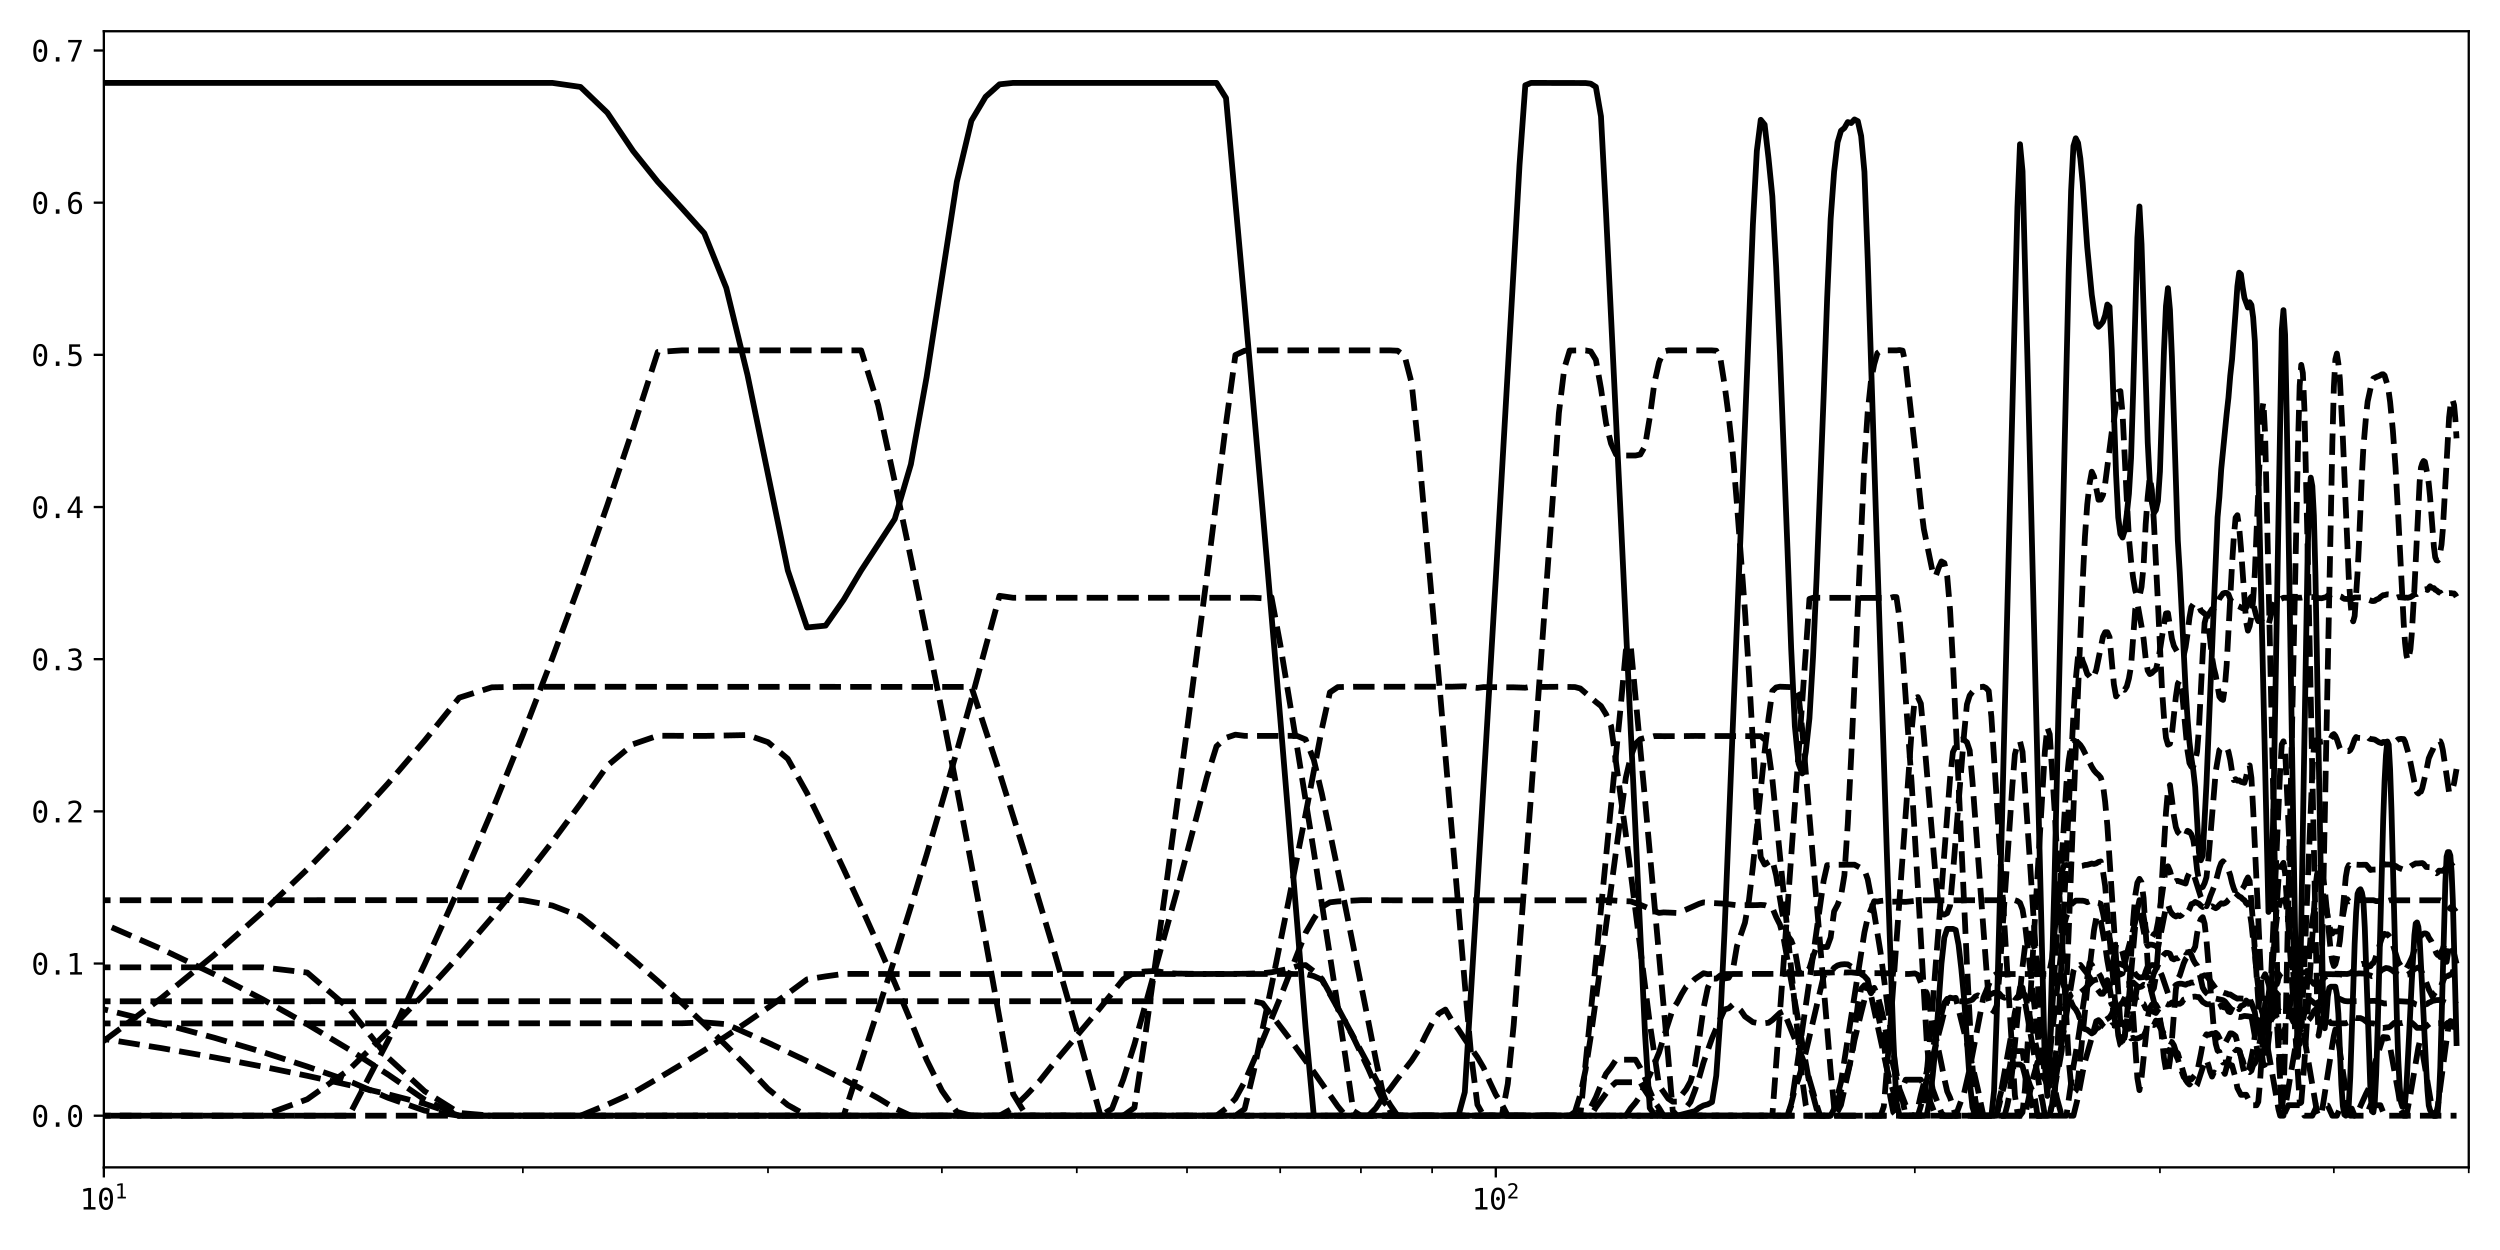 <?xml version="1.0" encoding="utf-8" standalone="no"?>
<!DOCTYPE svg PUBLIC "-//W3C//DTD SVG 1.1//EN"
  "http://www.w3.org/Graphics/SVG/1.1/DTD/svg11.dtd">
<svg xmlns:xlink="http://www.w3.org/1999/xlink" width="864pt" height="432pt" viewBox="0 0 864 432" xmlns="http://www.w3.org/2000/svg" version="1.1">
 <defs>
  <style type="text/css">*{stroke-linejoin: round; stroke-linecap: butt}</style>
 </defs>
 <g id="figure_1">
  <g id="patch_1">
   <path d="M 0 432 
L 864 432 
L 864 0 
L 0 0 
z
" style="fill: #ffffff"/>
  </g>
  <g id="axes_1">
   <g id="patch_2">
    <path d="M 35.89 403.436 
L 853.2 403.436 
L 853.2 10.8 
L 35.89 10.8 
z
" style="fill: #ffffff"/>
   </g>
   <g id="matplotlib.axis_1">
    <g id="xtick_1">
     <g id="line2d_1">
      <defs>
       <path id="m0796432aad" d="M 0 0 
L 0 3.5 
" style="stroke: #000000; stroke-width: 0.8"/>
      </defs>
      <g>
       <use xlink:href="#m0796432aad" x="35.89" y="403.436" style="stroke: #000000; stroke-width: 0.8"/>
      </g>
     </g>
     <g id="text_1">
      <!-- $\mathdefault{10^{1}}$ -->
      <g transform="translate(27.54 418.088) scale(0.1 -0.1)">
       <defs>
        <path id="DejaVuSansMono-31" d="M 844 531 
L 1825 531 
L 1825 4097 
L 769 3859 
L 769 4434 
L 1819 4666 
L 2450 4666 
L 2450 531 
L 3419 531 
L 3419 0 
L 844 0 
L 844 531 
z
" transform="scale(0.016)"/>
        <path id="DejaVuSansMono-30" d="M 1509 2344 
Q 1509 2516 1629 2641 
Q 1750 2766 1919 2766 
Q 2094 2766 2219 2641 
Q 2344 2516 2344 2344 
Q 2344 2169 2220 2047 
Q 2097 1925 1919 1925 
Q 1744 1925 1626 2044 
Q 1509 2163 1509 2344 
z
M 1925 4250 
Q 1484 4250 1267 3775 
Q 1050 3300 1050 2328 
Q 1050 1359 1267 884 
Q 1484 409 1925 409 
Q 2369 409 2586 884 
Q 2803 1359 2803 2328 
Q 2803 3300 2586 3775 
Q 2369 4250 1925 4250 
z
M 1925 4750 
Q 2672 4750 3055 4137 
Q 3438 3525 3438 2328 
Q 3438 1134 3055 521 
Q 2672 -91 1925 -91 
Q 1178 -91 797 521 
Q 416 1134 416 2328 
Q 416 3525 797 4137 
Q 1178 4750 1925 4750 
z
" transform="scale(0.016)"/>
       </defs>
       <use xlink:href="#DejaVuSansMono-31" transform="translate(0 0.684)"/>
       <use xlink:href="#DejaVuSansMono-30" transform="translate(60.205 0.684)"/>
       <use xlink:href="#DejaVuSansMono-31" transform="translate(121.367 38.966) scale(0.7)"/>
      </g>
     </g>
    </g>
    <g id="xtick_2">
     <g id="line2d_2">
      <g>
       <use xlink:href="#m0796432aad" x="516.952" y="403.436" style="stroke: #000000; stroke-width: 0.8"/>
      </g>
     </g>
     <g id="text_2">
      <!-- $\mathdefault{10^{2}}$ -->
      <g transform="translate(508.602 418.088) scale(0.1 -0.1)">
       <defs>
        <path id="DejaVuSansMono-32" d="M 1166 531 
L 3309 531 
L 3309 0 
L 475 0 
L 475 531 
Q 1059 1147 1496 1619 
Q 1934 2091 2100 2284 
Q 2413 2666 2522 2902 
Q 2631 3138 2631 3384 
Q 2631 3775 2401 3997 
Q 2172 4219 1772 4219 
Q 1488 4219 1175 4116 
Q 863 4013 513 3803 
L 513 4441 
Q 834 4594 1145 4672 
Q 1456 4750 1759 4750 
Q 2444 4750 2861 4386 
Q 3278 4022 3278 3431 
Q 3278 3131 3139 2831 
Q 3000 2531 2688 2169 
Q 2513 1966 2180 1606 
Q 1847 1247 1166 531 
z
" transform="scale(0.016)"/>
       </defs>
       <use xlink:href="#DejaVuSansMono-31" transform="translate(0 0.766)"/>
       <use xlink:href="#DejaVuSansMono-30" transform="translate(60.205 0.766)"/>
       <use xlink:href="#DejaVuSansMono-32" transform="translate(121.367 39.047) scale(0.7)"/>
      </g>
     </g>
    </g>
    <g id="xtick_3">
     <g id="line2d_3">
      <defs>
       <path id="m3c7250ac42" d="M 0 0 
L 0 2 
" style="stroke: #000000; stroke-width: 0.6"/>
      </defs>
      <g>
       <use xlink:href="#m3c7250ac42" x="180.704" y="403.436" style="stroke: #000000; stroke-width: 0.6"/>
      </g>
     </g>
    </g>
    <g id="xtick_4">
     <g id="line2d_4">
      <g>
       <use xlink:href="#m3c7250ac42" x="265.415" y="403.436" style="stroke: #000000; stroke-width: 0.6"/>
      </g>
     </g>
    </g>
    <g id="xtick_5">
     <g id="line2d_5">
      <g>
       <use xlink:href="#m3c7250ac42" x="325.518" y="403.436" style="stroke: #000000; stroke-width: 0.6"/>
      </g>
     </g>
    </g>
    <g id="xtick_6">
     <g id="line2d_6">
      <g>
       <use xlink:href="#m3c7250ac42" x="372.138" y="403.436" style="stroke: #000000; stroke-width: 0.6"/>
      </g>
     </g>
    </g>
    <g id="xtick_7">
     <g id="line2d_7">
      <g>
       <use xlink:href="#m3c7250ac42" x="410.229" y="403.436" style="stroke: #000000; stroke-width: 0.6"/>
      </g>
     </g>
    </g>
    <g id="xtick_8">
     <g id="line2d_8">
      <g>
       <use xlink:href="#m3c7250ac42" x="442.435" y="403.436" style="stroke: #000000; stroke-width: 0.6"/>
      </g>
     </g>
    </g>
    <g id="xtick_9">
     <g id="line2d_9">
      <g>
       <use xlink:href="#m3c7250ac42" x="470.332" y="403.436" style="stroke: #000000; stroke-width: 0.6"/>
      </g>
     </g>
    </g>
    <g id="xtick_10">
     <g id="line2d_10">
      <g>
       <use xlink:href="#m3c7250ac42" x="494.94" y="403.436" style="stroke: #000000; stroke-width: 0.6"/>
      </g>
     </g>
    </g>
    <g id="xtick_11">
     <g id="line2d_11">
      <g>
       <use xlink:href="#m3c7250ac42" x="661.766" y="403.436" style="stroke: #000000; stroke-width: 0.6"/>
      </g>
     </g>
    </g>
    <g id="xtick_12">
     <g id="line2d_12">
      <g>
       <use xlink:href="#m3c7250ac42" x="746.477" y="403.436" style="stroke: #000000; stroke-width: 0.6"/>
      </g>
     </g>
    </g>
    <g id="xtick_13">
     <g id="line2d_13">
      <g>
       <use xlink:href="#m3c7250ac42" x="806.58" y="403.436" style="stroke: #000000; stroke-width: 0.6"/>
      </g>
     </g>
    </g>
    <g id="xtick_14">
     <g id="line2d_14">
      <g>
       <use xlink:href="#m3c7250ac42" x="853.2" y="403.436" style="stroke: #000000; stroke-width: 0.6"/>
      </g>
     </g>
    </g>
   </g>
   <g id="matplotlib.axis_2">
    <g id="ytick_1">
     <g id="line2d_15">
      <defs>
       <path id="m9f8ffd0206" d="M 0 0 
L -3.5 0 
" style="stroke: #000000; stroke-width: 0.8"/>
      </defs>
      <g>
       <use xlink:href="#m9f8ffd0206" x="35.89" y="385.589" style="stroke: #000000; stroke-width: 0.8"/>
      </g>
     </g>
     <g id="text_3">
      <!-- 0.0 -->
      <g transform="translate(10.829 389.415) scale(0.1 -0.1)">
       <defs>
        <path id="DejaVuSansMono-2e" d="M 1528 953 
L 2316 953 
L 2316 0 
L 1528 0 
L 1528 953 
z
" transform="scale(0.016)"/>
       </defs>
       <use xlink:href="#DejaVuSansMono-30"/>
       <use xlink:href="#DejaVuSansMono-2e" x="60.205"/>
       <use xlink:href="#DejaVuSansMono-30" x="120.41"/>
      </g>
     </g>
    </g>
    <g id="ytick_2">
     <g id="line2d_16">
      <g>
       <use xlink:href="#m9f8ffd0206" x="35.89" y="332.998" style="stroke: #000000; stroke-width: 0.8"/>
      </g>
     </g>
     <g id="text_4">
      <!-- 0.1 -->
      <g transform="translate(10.829 336.823) scale(0.1 -0.1)">
       <use xlink:href="#DejaVuSansMono-30"/>
       <use xlink:href="#DejaVuSansMono-2e" x="60.205"/>
       <use xlink:href="#DejaVuSansMono-31" x="120.41"/>
      </g>
     </g>
    </g>
    <g id="ytick_3">
     <g id="line2d_17">
      <g>
       <use xlink:href="#m9f8ffd0206" x="35.89" y="280.406" style="stroke: #000000; stroke-width: 0.8"/>
      </g>
     </g>
     <g id="text_5">
      <!-- 0.2 -->
      <g transform="translate(10.829 284.232) scale(0.1 -0.1)">
       <use xlink:href="#DejaVuSansMono-30"/>
       <use xlink:href="#DejaVuSansMono-2e" x="60.205"/>
       <use xlink:href="#DejaVuSansMono-32" x="120.41"/>
      </g>
     </g>
    </g>
    <g id="ytick_4">
     <g id="line2d_18">
      <g>
       <use xlink:href="#m9f8ffd0206" x="35.89" y="227.815" style="stroke: #000000; stroke-width: 0.8"/>
      </g>
     </g>
     <g id="text_6">
      <!-- 0.3 -->
      <g transform="translate(10.829 231.641) scale(0.1 -0.1)">
       <defs>
        <path id="DejaVuSansMono-33" d="M 2425 2497 
Q 2884 2375 3128 2064 
Q 3372 1753 3372 1288 
Q 3372 644 2939 276 
Q 2506 -91 1741 -91 
Q 1419 -91 1084 -31 
Q 750 28 428 141 
L 428 769 
Q 747 603 1056 522 
Q 1366 441 1672 441 
Q 2191 441 2469 675 
Q 2747 909 2747 1350 
Q 2747 1756 2469 1995 
Q 2191 2234 1716 2234 
L 1234 2234 
L 1234 2753 
L 1716 2753 
Q 2150 2753 2394 2943 
Q 2638 3134 2638 3475 
Q 2638 3834 2411 4026 
Q 2184 4219 1766 4219 
Q 1488 4219 1191 4156 
Q 894 4094 569 3969 
L 569 4550 
Q 947 4650 1242 4700 
Q 1538 4750 1766 4750 
Q 2447 4750 2855 4408 
Q 3263 4066 3263 3500 
Q 3263 3116 3048 2859 
Q 2834 2603 2425 2497 
z
" transform="scale(0.016)"/>
       </defs>
       <use xlink:href="#DejaVuSansMono-30"/>
       <use xlink:href="#DejaVuSansMono-2e" x="60.205"/>
       <use xlink:href="#DejaVuSansMono-33" x="120.41"/>
      </g>
     </g>
    </g>
    <g id="ytick_5">
     <g id="line2d_19">
      <g>
       <use xlink:href="#m9f8ffd0206" x="35.89" y="175.224" style="stroke: #000000; stroke-width: 0.8"/>
      </g>
     </g>
     <g id="text_7">
      <!-- 0.4 -->
      <g transform="translate(10.829 179.05) scale(0.1 -0.1)">
       <defs>
        <path id="DejaVuSansMono-34" d="M 2297 4091 
L 825 1625 
L 2297 1625 
L 2297 4091 
z
M 2194 4666 
L 2925 4666 
L 2925 1625 
L 3547 1625 
L 3547 1113 
L 2925 1113 
L 2925 0 
L 2297 0 
L 2297 1113 
L 319 1113 
L 319 1709 
L 2194 4666 
z
" transform="scale(0.016)"/>
       </defs>
       <use xlink:href="#DejaVuSansMono-30"/>
       <use xlink:href="#DejaVuSansMono-2e" x="60.205"/>
       <use xlink:href="#DejaVuSansMono-34" x="120.41"/>
      </g>
     </g>
    </g>
    <g id="ytick_6">
     <g id="line2d_20">
      <g>
       <use xlink:href="#m9f8ffd0206" x="35.89" y="122.633" style="stroke: #000000; stroke-width: 0.8"/>
      </g>
     </g>
     <g id="text_8">
      <!-- 0.5 -->
      <g transform="translate(10.829 126.459) scale(0.1 -0.1)">
       <defs>
        <path id="DejaVuSansMono-35" d="M 647 4666 
L 3009 4666 
L 3009 4134 
L 1222 4134 
L 1222 2988 
Q 1356 3038 1492 3061 
Q 1628 3084 1766 3084 
Q 2491 3084 2916 2656 
Q 3341 2228 3341 1497 
Q 3341 759 2895 334 
Q 2450 -91 1678 -91 
Q 1306 -91 998 -41 
Q 691 9 447 109 
L 447 750 
Q 734 594 1025 517 
Q 1316 441 1619 441 
Q 2141 441 2423 716 
Q 2706 991 2706 1497 
Q 2706 1997 2414 2275 
Q 2122 2553 1600 2553 
Q 1347 2553 1106 2495 
Q 866 2438 647 2322 
L 647 4666 
z
" transform="scale(0.016)"/>
       </defs>
       <use xlink:href="#DejaVuSansMono-30"/>
       <use xlink:href="#DejaVuSansMono-2e" x="60.205"/>
       <use xlink:href="#DejaVuSansMono-35" x="120.41"/>
      </g>
     </g>
    </g>
    <g id="ytick_7">
     <g id="line2d_21">
      <g>
       <use xlink:href="#m9f8ffd0206" x="35.89" y="70.041" style="stroke: #000000; stroke-width: 0.8"/>
      </g>
     </g>
     <g id="text_9">
      <!-- 0.6 -->
      <g transform="translate(10.829 73.867) scale(0.1 -0.1)">
       <defs>
        <path id="DejaVuSansMono-36" d="M 3097 4563 
L 3097 3981 
Q 2900 4097 2678 4158 
Q 2456 4219 2216 4219 
Q 1616 4219 1306 3767 
Q 997 3316 997 2438 
Q 1147 2750 1412 2917 
Q 1678 3084 2022 3084 
Q 2697 3084 3067 2670 
Q 3438 2256 3438 1497 
Q 3438 741 3056 325 
Q 2675 -91 1984 -91 
Q 1172 -91 794 492 
Q 416 1075 416 2328 
Q 416 3509 870 4129 
Q 1325 4750 2188 4750 
Q 2419 4750 2650 4701 
Q 2881 4653 3097 4563 
z
M 1972 2591 
Q 1569 2591 1337 2300 
Q 1106 2009 1106 1497 
Q 1106 984 1337 693 
Q 1569 403 1972 403 
Q 2391 403 2603 679 
Q 2816 956 2816 1497 
Q 2816 2041 2603 2316 
Q 2391 2591 1972 2591 
z
" transform="scale(0.016)"/>
       </defs>
       <use xlink:href="#DejaVuSansMono-30"/>
       <use xlink:href="#DejaVuSansMono-2e" x="60.205"/>
       <use xlink:href="#DejaVuSansMono-36" x="120.41"/>
      </g>
     </g>
    </g>
    <g id="ytick_8">
     <g id="line2d_22">
      <g>
       <use xlink:href="#m9f8ffd0206" x="35.89" y="17.45" style="stroke: #000000; stroke-width: 0.8"/>
      </g>
     </g>
     <g id="text_10">
      <!-- 0.7 -->
      <g transform="translate(10.829 21.276) scale(0.1 -0.1)">
       <defs>
        <path id="DejaVuSansMono-37" d="M 434 4666 
L 3372 4666 
L 3372 4397 
L 1703 0 
L 1044 0 
L 2669 4134 
L 434 4134 
L 434 4666 
z
" transform="scale(0.016)"/>
       </defs>
       <use xlink:href="#DejaVuSansMono-30"/>
       <use xlink:href="#DejaVuSansMono-2e" x="60.205"/>
       <use xlink:href="#DejaVuSansMono-37" x="120.41"/>
      </g>
     </g>
    </g>
   </g>
   <g id="line2d_23">
    <path d="M -1 28.647 
L 190.897 28.647 
L 200.617 30.043 
L 209.904 38.963 
L 218.795 52.182 
L 227.324 62.833 
L 235.518 71.793 
L 243.403 80.607 
L 251.001 99.503 
L 258.332 129.587 
L 272.265 197.14 
L 278.898 216.854 
L 285.327 216.213 
L 291.564 207.292 
L 297.62 197.136 
L 309.23 179.362 
L 314.802 160.466 
L 320.229 130.382 
L 330.677 62.829 
L 335.712 41.72 
L 340.628 33.44 
L 345.431 29.141 
L 350.126 28.647 
L 420.422 28.647 
L 423.713 33.876 
L 430.141 105.264 
L 436.378 176.653 
L 442.435 248.041 
L 448.32 319.429 
L 451.202 355.123 
L 454.044 385.589 
L 504.025 385.589 
L 506.236 377.446 
L 510.588 306.877 
L 516.952 199.795 
L 523.128 92.712 
L 525.146 57.018 
L 527.145 29.467 
L 529.126 28.647 
L 547.96 28.691 
L 549.754 28.915 
L 551.532 30.035 
L 553.295 40.217 
L 555.043 73.649 
L 560.202 180.334 
L 568.527 357.417 
L 570.153 382.929 
L 571.766 385.19 
L 573.367 385.589 
L 579.651 385.589 
L 585.751 384.004 
L 587.249 382.836 
L 588.736 382.054 
L 590.212 381.657 
L 591.678 380.869 
L 593.134 371.795 
L 594.58 351.413 
L 596.016 321.486 
L 603.051 147.271 
L 605.8 77.605 
L 607.161 52.135 
L 608.513 41.407 
L 609.857 43.079 
L 611.192 54.616 
L 612.518 67.868 
L 613.837 92.232 
L 615.146 122.009 
L 617.742 189.509 
L 619.027 224.108 
L 620.305 250.99 
L 621.575 263.89 
L 622.838 267.299 
L 624.092 259.767 
L 625.34 248.262 
L 626.58 227.16 
L 627.812 199.727 
L 630.256 136.832 
L 631.467 103.026 
L 632.671 75.72 
L 633.868 59.341 
L 635.059 49.203 
L 636.243 45.197 
L 637.42 44.234 
L 638.59 42.19 
L 639.754 42.527 
L 640.911 41.283 
L 642.063 41.871 
L 643.207 46.979 
L 644.346 59.392 
L 645.478 89.536 
L 652.147 296.419 
L 654.323 358.589 
L 655.403 381.145 
L 656.477 385.589 
L 664.877 385.589 
L 665.903 385.195 
L 666.925 380.117 
L 667.942 371.662 
L 668.953 361.337 
L 670.962 333.088 
L 671.96 324.015 
L 672.952 321.02 
L 674.923 321.02 
L 675.902 321.414 
L 676.876 326.492 
L 677.845 334.947 
L 678.81 345.272 
L 680.727 373.521 
L 681.679 382.594 
L 682.626 385.589 
L 688.223 385.589 
L 689.141 377.079 
L 690.055 351.204 
L 691.872 284.177 
L 697.229 71.511 
L 698.109 49.844 
L 698.985 59.17 
L 700.726 125.809 
L 706.708 368.263 
L 707.549 378.75 
L 708.386 363.175 
L 710.051 303.564 
L 713.341 162.377 
L 714.967 93.065 
L 715.775 65.965 
L 716.58 50.452 
L 717.382 47.792 
L 718.181 49.39 
L 718.977 54.835 
L 719.77 63.227 
L 721.346 85.449 
L 722.911 101.89 
L 723.69 107.383 
L 724.465 112.047 
L 725.237 112.954 
L 726.007 112.187 
L 726.773 111.187 
L 727.537 108.967 
L 728.298 105.242 
L 729.057 105.996 
L 729.812 120.913 
L 731.315 164.005 
L 732.063 178.885 
L 732.808 184.56 
L 733.55 185.779 
L 734.289 183.367 
L 735.026 177.604 
L 735.761 170.617 
L 736.492 158.347 
L 737.222 135.248 
L 738.673 82.223 
L 739.394 71.36 
L 740.113 84.405 
L 742.256 152.959 
L 742.966 166.479 
L 743.673 173.584 
L 744.377 177.291 
L 745.08 176.29 
L 745.779 173.119 
L 746.477 162.967 
L 747.865 121.307 
L 748.556 105.756 
L 749.244 99.592 
L 749.93 107.017 
L 750.614 123.339 
L 752.652 186.789 
L 753.328 197.899 
L 755.34 238.071 
L 756.006 248.237 
L 756.67 256.454 
L 757.333 261.929 
L 757.993 266.187 
L 758.651 272.051 
L 759.961 294.666 
L 760.612 297.306 
L 761.262 295.727 
L 762.556 270.866 
L 763.842 239.675 
L 766.389 178.805 
L 767.022 171.703 
L 767.652 162.153 
L 769.531 143.056 
L 770.154 137.433 
L 770.775 129.855 
L 771.394 124.251 
L 772.626 107.682 
L 773.24 98.924 
L 773.852 94.241 
L 774.462 94.806 
L 775.07 99.335 
L 775.676 102.961 
L 776.884 106.271 
L 777.485 104.459 
L 778.085 105.395 
L 778.683 109.678 
L 779.279 118.031 
L 779.873 137.415 
L 783.987 315.177 
L 784.568 313.124 
L 785.148 301.842 
L 785.726 277.297 
L 788.591 113.843 
L 789.16 107.181 
L 789.727 115.636 
L 790.292 143.932 
L 792.539 284.429 
L 793.653 348.703 
L 794.208 364.987 
L 794.761 351.162 
L 796.413 255.006 
L 797.507 192.332 
L 798.052 172.309 
L 798.595 165.069 
L 799.137 167.998 
L 799.677 178.22 
L 800.217 198.707 
L 802.892 348.182 
L 803.423 355.363 
L 803.952 351.278 
L 804.481 344.404 
L 805.007 341.399 
L 805.533 341.006 
L 807.102 341.006 
L 807.622 343.655 
L 808.141 350.361 
L 809.176 374.925 
L 809.691 382.191 
L 810.205 385.196 
L 810.717 385.589 
L 811.229 384.42 
L 811.739 381.753 
L 812.248 372.283 
L 813.262 342.077 
L 813.768 326.2 
L 814.272 315.387 
L 814.774 308.881 
L 815.276 307.712 
L 815.776 307.32 
L 816.276 308.489 
L 816.774 311.156 
L 817.27 320.626 
L 819.246 377.522 
L 819.737 384.028 
L 820.227 384.414 
L 820.716 381.064 
L 821.203 371.38 
L 821.69 356.438 
L 823.624 283.558 
L 824.105 270.026 
L 824.585 261 
L 825.063 256.265 
L 825.541 257.341 
L 826.017 265.856 
L 826.493 280.016 
L 828.383 352.896 
L 828.853 366.428 
L 829.322 375.454 
L 829.79 380.971 
L 830.257 382.469 
L 830.723 382.469 
L 831.188 380.957 
L 831.652 375.808 
L 832.576 357.951 
L 833.496 339.436 
L 834.413 323.176 
L 834.869 319.178 
L 835.325 318.794 
L 835.78 320.307 
L 836.233 324.674 
L 837.138 342.137 
L 838.487 369.095 
L 838.935 376.913 
L 839.382 382.08 
L 839.828 383.632 
L 840.717 385.196 
L 841.16 385.589 
L 842.043 385.589 
L 842.484 384.42 
L 842.923 378.923 
L 843.361 368.937 
L 844.236 336.71 
L 845.106 305.231 
L 845.54 296.04 
L 845.973 294.487 
L 846.405 294.487 
L 846.836 295.656 
L 847.267 301.153 
L 847.696 311.139 
L 848.552 343.367 
L 848.979 360.489 
L 848.979 360.489 
" clip-path="url(#pb176756c52)" style="fill: none; stroke: #000000; stroke-width: 2; stroke-linecap: square"/>
   </g>
   <g id="line2d_24">
    <path d="M -1 375.079 
L 13.878 385.589 
L 120.601 385.589 
L 134.084 359.688 
L 146.75 333.239 
L 158.692 306.789 
L 169.988 280.34 
L 180.704 253.891 
L 190.897 227.441 
L 200.617 200.992 
L 209.904 174.542 
L 218.795 148.093 
L 227.324 121.644 
L 235.518 121.095 
L 297.62 121.095 
L 303.506 140.031 
L 309.23 166.481 
L 314.802 192.93 
L 320.229 219.38 
L 325.518 245.829 
L 330.677 272.278 
L 335.712 298.728 
L 340.628 325.177 
L 350.126 378.076 
L 354.718 385.589 
L 388.217 385.589 
L 392.05 382.821 
L 395.815 357.859 
L 403.146 305.076 
L 410.229 252.177 
L 417.08 199.278 
L 423.713 146.38 
L 426.952 122.698 
L 430.141 121.21 
L 433.283 121.095 
L 480.526 121.095 
L 482.998 121.21 
L 485.442 123.021 
L 487.857 132.389 
L 490.245 155.004 
L 497.248 234.352 
L 504.025 313.7 
L 506.236 340.034 
L 508.423 364.673 
L 510.588 381.754 
L 512.731 385.589 
L 519.031 385.589 
L 521.089 374.565 
L 523.128 354.256 
L 529.126 274.946 
L 536.865 169.148 
L 538.755 142.699 
L 540.629 127.273 
L 542.486 121.133 
L 547.96 121.095 
L 549.754 121.444 
L 551.532 124.354 
L 553.295 134.257 
L 555.043 146.21 
L 556.777 153.31 
L 558.496 157.033 
L 560.202 157.422 
L 565.237 157.422 
L 566.888 157.073 
L 568.527 154.163 
L 570.153 144.26 
L 571.766 132.306 
L 573.367 125.207 
L 574.956 121.484 
L 576.532 121.095 
L 591.678 121.095 
L 593.134 121.21 
L 594.58 123.944 
L 596.016 133.044 
L 597.442 143.944 
L 598.859 156.773 
L 600.265 173.955 
L 603.051 210.977 
L 604.43 232.645 
L 607.161 280.373 
L 608.513 296.225 
L 609.857 298.774 
L 612.518 297.161 
L 613.837 302.593 
L 616.448 318.47 
L 617.742 323.251 
L 619.027 324.985 
L 620.305 328.307 
L 621.575 335.577 
L 622.838 336.911 
L 625.34 334.642 
L 626.58 330.576 
L 627.812 327.289 
L 631.467 327.289 
L 632.671 323.967 
L 633.868 314.958 
L 635.059 312.707 
L 636.243 309.651 
L 637.42 302.501 
L 638.59 284.724 
L 639.754 261.715 
L 644.346 159.239 
L 645.478 142.393 
L 646.605 131.66 
L 647.725 125.888 
L 648.839 122.019 
L 649.947 121.248 
L 651.05 121.094 
L 655.403 121.095 
L 656.477 120.978 
L 657.545 121.173 
L 658.609 125.955 
L 660.719 145.075 
L 661.766 154.519 
L 663.845 174.747 
L 664.877 182.823 
L 667.942 197.789 
L 668.953 199.203 
L 669.96 196.337 
L 670.962 194.034 
L 671.96 194.584 
L 672.952 199.14 
L 673.94 210.739 
L 674.923 228.508 
L 679.771 333.276 
L 680.727 352.014 
L 681.679 368.469 
L 682.626 379.828 
L 683.569 384.984 
L 684.508 385.589 
L 689.141 385.589 
L 690.055 384.984 
L 690.966 381.697 
L 691.872 377.902 
L 694.568 368.484 
L 695.459 367.883 
L 698.109 367.883 
L 698.985 368.487 
L 699.857 371.774 
L 701.591 378.856 
L 702.453 382.16 
L 703.311 384.988 
L 704.165 385.589 
L 707.549 385.589 
L 708.386 384.995 
L 709.22 381.69 
L 710.878 371.597 
L 711.702 367.782 
L 712.523 363.142 
L 713.341 353.186 
L 714.155 339.663 
L 714.967 321.48 
L 718.181 238.502 
L 719.77 201.086 
L 720.56 185.416 
L 721.346 174.38 
L 722.13 167.364 
L 722.911 163.023 
L 723.69 164.69 
L 725.237 172.712 
L 726.007 172.66 
L 726.773 171.09 
L 727.537 167.165 
L 729.812 149.419 
L 730.565 145.607 
L 731.315 139.729 
L 732.063 135.418 
L 732.808 135.175 
L 733.55 142.794 
L 735.026 172.618 
L 735.761 186.097 
L 736.492 193.939 
L 737.222 199.799 
L 737.948 204.095 
L 738.673 206.27 
L 739.394 206.112 
L 740.113 202.851 
L 740.83 195.433 
L 741.544 181.193 
L 742.256 171.682 
L 742.966 164.903 
L 743.673 169.295 
L 744.377 180.271 
L 745.779 208.345 
L 747.172 238.024 
L 747.865 247.813 
L 748.556 254.966 
L 749.244 257.353 
L 749.93 257.033 
L 750.614 253.665 
L 751.975 240.788 
L 752.652 236.274 
L 753.328 235.114 
L 754 237.949 
L 756.006 259.493 
L 756.67 263.698 
L 757.333 264.946 
L 757.993 264.878 
L 758.651 262.865 
L 759.307 259.773 
L 759.961 251.557 
L 761.262 225.992 
L 761.91 215.253 
L 762.556 212.832 
L 763.2 215.273 
L 764.481 227.237 
L 765.119 230.919 
L 765.755 233.456 
L 767.022 240.746 
L 767.652 241.568 
L 768.28 241.886 
L 768.907 237.505 
L 769.531 229.792 
L 771.394 195.037 
L 772.011 185.503 
L 772.626 178.887 
L 773.24 178.055 
L 773.852 182.158 
L 774.462 189.228 
L 776.281 215.06 
L 776.884 217.954 
L 777.485 216.35 
L 778.085 213.187 
L 778.683 207.39 
L 779.279 197.768 
L 780.466 169.662 
L 781.646 142.728 
L 782.234 138.993 
L 782.82 150.039 
L 783.987 200.009 
L 787.45 356.074 
L 788.021 374.98 
L 788.591 383.816 
L 789.16 378.511 
L 789.727 361.618 
L 790.856 311.516 
L 794.208 153.262 
L 794.761 133.329 
L 795.313 126.096 
L 795.864 128.904 
L 796.413 141.549 
L 797.507 189.112 
L 800.754 344.318 
L 801.291 357.947 
L 801.826 354.841 
L 802.359 336.24 
L 805.007 204.826 
L 806.057 153.096 
L 806.58 133.78 
L 807.102 124.206 
L 807.622 122.192 
L 808.141 125.676 
L 808.659 130.984 
L 809.691 151.377 
L 811.739 199.715 
L 812.248 207.329 
L 812.756 212.932 
L 813.262 214.731 
L 813.768 212.91 
L 814.774 197.856 
L 815.276 187.596 
L 816.276 164.201 
L 816.774 154.776 
L 817.766 143.148 
L 818.261 138.777 
L 819.737 131.964 
L 820.227 130.799 
L 821.69 130.1 
L 822.175 129.947 
L 823.142 129.378 
L 823.624 129.344 
L 824.105 129.775 
L 825.063 132.877 
L 825.541 135.391 
L 826.017 138.857 
L 826.967 148.704 
L 827.912 161.813 
L 828.853 178.886 
L 830.723 215.514 
L 831.188 222.228 
L 831.652 226.374 
L 832.114 228.245 
L 832.576 226.65 
L 833.037 224.394 
L 833.496 219.268 
L 834.413 203.46 
L 836.233 166.49 
L 836.686 161.593 
L 837.138 160.137 
L 837.589 159.324 
L 838.038 159.609 
L 838.935 163.991 
L 839.382 167.217 
L 839.828 171.737 
L 841.16 189.048 
L 841.602 192.586 
L 842.043 193.612 
L 842.484 193.718 
L 842.923 193.291 
L 843.799 188.196 
L 844.236 183.084 
L 846.405 144.257 
L 846.836 140.531 
L 847.267 138.047 
L 847.696 138.512 
L 848.125 139.981 
L 848.552 144.583 
L 848.979 151.494 
L 848.979 151.494 
" clip-path="url(#pb176756c52)" style="fill: none; stroke-dasharray: 7.4,3.2; stroke-dashoffset: 0; stroke: #000000; stroke-width: 2"/>
   </g>
   <g id="line2d_25">
    <path d="M -1 334.888 
L 13.878 334.309 
L 90.704 334.309 
L 106.187 336.123 
L 120.601 348.527 
L 134.084 365.491 
L 146.75 377.12 
L 158.692 384.633 
L 169.988 385.589 
L 291.564 385.589 
L 309.23 331.212 
L 314.802 313.312 
L 320.229 295.412 
L 325.518 277.512 
L 330.677 259.613 
L 335.712 241.713 
L 345.431 205.913 
L 350.126 206.591 
L 433.283 206.591 
L 436.378 206.76 
L 439.428 206.41 
L 442.435 222.613 
L 448.32 258.413 
L 454.044 294.213 
L 462.347 347.912 
L 465.043 365.643 
L 467.704 383.892 
L 470.332 385.589 
L 546.151 385.589 
L 551.532 332.33 
L 560.202 243.23 
L 561.894 224.777 
L 563.572 223.08 
L 568.527 276.339 
L 576.532 365.439 
L 578.097 383.892 
L 579.651 385.589 
L 612.518 385.589 
L 616.448 332.288 
L 622.838 242.789 
L 625.34 206.989 
L 626.58 206.591 
L 653.238 206.646 
L 654.323 206.33 
L 655.403 206.349 
L 656.477 213.668 
L 657.545 225.947 
L 660.719 271.485 
L 662.808 306.329 
L 665.903 360.271 
L 666.925 370.851 
L 667.942 376.472 
L 670.962 384.633 
L 671.96 385.589 
L 708.386 385.589 
L 709.22 384.606 
L 710.051 379.111 
L 710.878 365.741 
L 714.967 278.666 
L 716.58 246.92 
L 717.382 234.755 
L 718.181 226.633 
L 718.977 225.619 
L 719.77 228.512 
L 720.56 230.474 
L 721.346 232.905 
L 722.13 233.678 
L 722.911 234.675 
L 723.69 233.572 
L 724.465 231.49 
L 726.773 220.109 
L 727.537 218.507 
L 728.298 218.501 
L 729.057 220.179 
L 730.565 236.548 
L 731.315 240.68 
L 732.063 239.549 
L 733.55 237.881 
L 734.289 238.4 
L 735.026 237.191 
L 735.761 234.459 
L 736.492 230.189 
L 737.948 210.506 
L 738.673 208.463 
L 740.113 216.449 
L 740.83 220.855 
L 741.544 227.55 
L 742.256 231.739 
L 742.966 232.966 
L 743.673 232.596 
L 744.377 231.889 
L 745.08 231.36 
L 745.779 228.507 
L 746.477 224.692 
L 747.865 215.669 
L 748.556 212.009 
L 749.244 211.908 
L 750.614 220.77 
L 751.296 223.237 
L 752.652 225.649 
L 754 226.512 
L 754.671 226.637 
L 755.34 223.661 
L 756.006 219.142 
L 756.67 213.516 
L 757.333 209.815 
L 757.993 208.841 
L 758.651 208.576 
L 759.307 208.607 
L 759.961 209.426 
L 760.612 211.034 
L 761.91 212.095 
L 762.556 212.522 
L 763.2 212.492 
L 764.481 210.505 
L 765.119 210.299 
L 766.389 208.693 
L 767.022 206.836 
L 768.28 205.097 
L 768.907 204.895 
L 769.531 204.918 
L 770.154 205.404 
L 770.775 207.039 
L 772.011 209.203 
L 773.24 209.361 
L 773.852 209.61 
L 775.07 210.253 
L 775.676 210.311 
L 776.281 210.011 
L 776.884 208.694 
L 777.485 207.009 
L 778.085 206.231 
L 779.873 213.266 
L 780.466 214.672 
L 781.057 214.195 
L 782.234 215.346 
L 782.82 215.548 
L 783.404 216.209 
L 783.987 216.117 
L 785.148 211.311 
L 785.726 209.204 
L 786.302 207.714 
L 786.877 208.191 
L 788.021 207.128 
L 789.16 206.591 
L 795.313 206.562 
L 796.413 206.358 
L 798.595 206.329 
L 800.217 206.383 
L 801.291 206.698 
L 802.359 206.756 
L 803.423 206.482 
L 803.952 206.32 
L 804.481 205.866 
L 805.533 205.482 
L 806.057 205.313 
L 807.622 205.482 
L 808.141 205.68 
L 808.659 206.064 
L 809.176 206.226 
L 809.691 206.68 
L 810.205 206.951 
L 811.229 207.009 
L 812.756 206.899 
L 813.262 206.76 
L 813.768 206.504 
L 815.776 206.475 
L 817.27 206.475 
L 818.261 206.865 
L 818.754 207.354 
L 819.737 207.704 
L 820.227 207.726 
L 820.716 207.629 
L 821.203 207.26 
L 822.175 206.864 
L 822.659 206.354 
L 823.624 205.687 
L 824.105 205.667 
L 825.063 205.396 
L 825.541 205.434 
L 826.017 205.746 
L 826.967 206.142 
L 827.44 206.512 
L 827.912 206.579 
L 828.383 206.527 
L 828.853 206.358 
L 831.188 206.591 
L 831.652 206.533 
L 832.114 206.588 
L 833.037 206.369 
L 833.955 205.8 
L 834.413 205.375 
L 835.325 205.304 
L 836.233 204.641 
L 836.686 204.396 
L 837.138 203.853 
L 838.038 203.722 
L 838.487 203.63 
L 838.935 203.904 
L 839.382 203.14 
L 839.828 202.622 
L 840.273 203.011 
L 840.717 203.211 
L 841.16 203.249 
L 841.602 203.825 
L 842.043 204.006 
L 842.923 204.745 
L 843.361 204.778 
L 843.799 205.486 
L 844.236 205.755 
L 844.671 205.31 
L 845.106 205.111 
L 846.405 204.977 
L 847.267 205.006 
L 847.696 205.123 
L 848.125 205.098 
L 848.552 205.52 
L 848.979 206.246 
L 848.979 206.246 
" clip-path="url(#pb176756c52)" style="fill: none; stroke-dasharray: 7.4,3.2; stroke-dashoffset: 0; stroke: #000000; stroke-width: 2"/>
   </g>
   <g id="line2d_26">
    <path d="M -1 385.589 
L 90.704 385.589 
L 106.187 379.903 
L 120.601 369.704 
L 134.084 356.508 
L 146.75 343.382 
L 158.692 330.257 
L 169.988 317.132 
L 180.704 304.006 
L 190.897 290.881 
L 200.617 277.756 
L 209.904 264.63 
L 218.795 257.19 
L 227.324 254.265 
L 243.403 254.336 
L 258.332 254.022 
L 265.415 256.5 
L 272.265 262.256 
L 278.898 274.083 
L 285.327 287.208 
L 291.564 300.334 
L 297.62 313.459 
L 303.506 326.584 
L 309.23 339.71 
L 314.802 352.994 
L 320.229 366.274 
L 325.518 376.921 
L 330.677 384.29 
L 335.712 385.589 
L 380.332 385.589 
L 384.312 383.171 
L 388.217 372.977 
L 392.05 360.94 
L 406.718 308.001 
L 413.682 281.75 
L 417.08 268.625 
L 420.422 257.918 
L 423.713 254.986 
L 426.952 253.898 
L 430.141 254.313 
L 442.435 254.336 
L 445.398 254.291 
L 448.32 254.363 
L 451.202 255.547 
L 454.044 262.592 
L 456.849 274.369 
L 465.043 313.745 
L 472.928 353.166 
L 475.491 366.219 
L 478.024 378.161 
L 480.526 384.24 
L 482.998 385.589 
L 542.486 385.589 
L 544.327 384.24 
L 546.151 378.35 
L 547.96 369.783 
L 549.754 358.271 
L 555.043 319.991 
L 561.894 268.727 
L 563.572 261.586 
L 565.237 257.028 
L 566.888 255.463 
L 568.527 255.025 
L 570.153 254.798 
L 571.766 254.39 
L 574.956 254.41 
L 581.193 254.406 
L 585.751 254.336 
L 608.513 254.428 
L 609.857 255.573 
L 611.192 259.622 
L 612.518 269.202 
L 619.027 334.829 
L 622.838 372.967 
L 624.092 382.043 
L 625.34 385.589 
L 633.868 385.589 
L 635.059 384.205 
L 636.243 381.893 
L 639.754 365.848 
L 642.063 347.267 
L 643.207 341.731 
L 644.346 340.508 
L 645.478 340.508 
L 646.605 341.892 
L 647.725 344.203 
L 651.05 360.249 
L 653.238 378.83 
L 654.323 384.366 
L 655.403 385.589 
L 663.845 385.589 
L 664.877 381.543 
L 666.925 359.603 
L 669.96 320.961 
L 673.94 268.947 
L 674.923 259.942 
L 676.876 255.775 
L 677.845 255.598 
L 678.81 255.742 
L 679.771 256.532 
L 680.727 259.365 
L 681.679 270.012 
L 687.3 345.719 
L 688.223 348.866 
L 689.141 349.585 
L 690.055 347.531 
L 690.966 337.247 
L 694.568 284.829 
L 695.459 271.636 
L 696.346 260.703 
L 697.229 257.265 
L 698.109 256.194 
L 698.985 259.814 
L 701.591 298.538 
L 705.864 364.197 
L 706.708 371.747 
L 707.549 372.347 
L 708.386 361.954 
L 712.523 297.33 
L 714.155 270.875 
L 714.967 262.702 
L 715.775 257.661 
L 716.58 255.805 
L 718.181 256.673 
L 718.977 257.49 
L 719.77 258.682 
L 722.911 264.995 
L 723.69 266.246 
L 724.465 267.143 
L 725.237 267.803 
L 726.007 268.72 
L 726.773 271.147 
L 727.537 277.14 
L 728.298 285.297 
L 732.808 353.984 
L 733.55 359.753 
L 734.289 358.047 
L 735.026 351.367 
L 735.761 342.637 
L 737.222 318.183 
L 737.948 309.417 
L 738.673 305.08 
L 739.394 303.732 
L 740.113 304.927 
L 740.83 310.415 
L 742.256 333.265 
L 742.966 340.391 
L 743.673 342.592 
L 744.377 341.516 
L 745.08 337.464 
L 745.779 328.778 
L 747.172 303.882 
L 748.556 280.807 
L 749.244 273.123 
L 749.93 271.298 
L 750.614 276.196 
L 751.296 282.019 
L 751.975 285.858 
L 752.652 287.598 
L 754 288.848 
L 754.671 289.406 
L 755.34 288.841 
L 756.006 287.124 
L 756.67 287.437 
L 757.333 288.349 
L 757.993 290.218 
L 758.651 294.459 
L 759.307 300.611 
L 759.961 304.249 
L 760.612 306.822 
L 761.262 306.537 
L 761.91 305.225 
L 762.556 303.155 
L 763.2 297.19 
L 764.481 282.075 
L 765.755 266.616 
L 767.022 259.227 
L 767.652 258.556 
L 768.28 258.35 
L 768.907 258.542 
L 769.531 258.319 
L 770.154 259.799 
L 770.775 262.647 
L 771.394 266.691 
L 772.011 269.605 
L 772.626 269.278 
L 773.24 269.81 
L 773.852 269.703 
L 774.462 270.196 
L 775.676 270.537 
L 776.281 268.459 
L 776.884 265.63 
L 777.485 264.523 
L 778.085 268.815 
L 778.683 279.58 
L 782.234 355.517 
L 782.82 363.885 
L 783.404 362.286 
L 783.987 355.854 
L 784.568 344.973 
L 788.021 266.221 
L 788.591 257.258 
L 789.16 256.197 
L 789.727 258.972 
L 790.856 284.007 
L 793.653 349.634 
L 794.208 358.72 
L 794.761 360.835 
L 795.313 357.299 
L 796.413 332.602 
L 799.137 266.998 
L 799.677 258.149 
L 800.217 255.865 
L 800.754 256.576 
L 801.291 256.809 
L 801.826 256.397 
L 802.892 256.261 
L 804.481 256.238 
L 805.007 256.047 
L 805.533 255.205 
L 806.057 254.065 
L 806.58 253.696 
L 807.102 254.338 
L 807.622 255.497 
L 808.659 258.619 
L 809.176 259.532 
L 810.205 259.35 
L 811.739 259.599 
L 812.248 259.212 
L 812.756 258.324 
L 813.768 255.473 
L 814.272 254.717 
L 814.774 254.989 
L 815.776 255.057 
L 816.774 255.012 
L 817.766 254.696 
L 818.261 254.658 
L 818.754 255.191 
L 819.246 255.392 
L 820.227 255.51 
L 820.716 255.601 
L 822.175 256.519 
L 823.142 256.837 
L 823.624 256.422 
L 825.063 256.47 
L 825.541 256.722 
L 826.493 256.723 
L 827.44 256.627 
L 828.853 255.478 
L 829.79 255.347 
L 830.723 255.429 
L 831.188 256.344 
L 832.576 261.127 
L 833.955 268.009 
L 834.869 272.69 
L 835.325 273.863 
L 835.78 274.241 
L 836.233 273.719 
L 836.686 273.581 
L 837.138 272.379 
L 838.487 266.522 
L 839.382 262.076 
L 840.273 260.022 
L 840.717 259.214 
L 841.16 257.954 
L 841.602 257.208 
L 842.043 257.023 
L 842.923 256.268 
L 843.361 256.2 
L 843.799 257.218 
L 844.236 259.172 
L 845.54 267.945 
L 846.405 273.902 
L 846.836 273.803 
L 847.267 273.374 
L 847.696 272.275 
L 848.125 270.679 
L 848.979 265.773 
L 848.979 265.773 
" clip-path="url(#pb176756c52)" style="fill: none; stroke-dasharray: 7.4,3.2; stroke-dashoffset: 0; stroke: #000000; stroke-width: 2"/>
   </g>
   <g id="line2d_27">
    <path d="M -1 305.396 
L 13.878 310.638 
L 35.89 319.309 
L 55.802 327.98 
L 73.981 336.651 
L 90.704 345.322 
L 106.187 353.993 
L 120.601 362.664 
L 134.084 371.335 
L 146.75 380.053 
L 158.692 385.589 
L 549.754 385.589 
L 551.532 382.707 
L 555.043 377.869 
L 556.777 375.583 
L 558.496 374.013 
L 566.888 374.013 
L 568.527 376.895 
L 571.766 381.732 
L 573.367 384.019 
L 574.956 385.589 
L 617.742 385.589 
L 619.027 382.26 
L 626.58 330.355 
L 630.256 304.342 
L 631.467 299 
L 632.671 299.012 
L 633.868 298.879 
L 640.911 298.832 
L 644.346 300.68 
L 645.478 303.847 
L 647.725 315.64 
L 649.947 329.354 
L 654.323 362.953 
L 655.403 370.908 
L 656.477 376.412 
L 658.609 381.961 
L 660.719 385.589 
L 692.774 385.589 
L 693.673 382.196 
L 694.568 377.813 
L 695.459 369.868 
L 698.985 334.043 
L 699.857 326.919 
L 700.726 322.669 
L 701.591 322.669 
L 702.453 326.062 
L 703.311 327.94 
L 704.165 333.289 
L 705.016 336.258 
L 706.708 337.247 
L 707.549 336.96 
L 708.386 335.319 
L 709.22 330.947 
L 710.878 313.605 
L 712.523 301.365 
L 713.341 299.03 
L 714.155 298.932 
L 714.967 299.006 
L 715.775 298.772 
L 718.977 299.311 
L 719.77 299.216 
L 720.56 298.941 
L 721.346 298.889 
L 722.911 298.446 
L 723.69 298.583 
L 724.465 298.377 
L 725.237 297.893 
L 726.007 297.715 
L 726.773 301.109 
L 727.537 306.183 
L 731.315 350.234 
L 732.063 357.79 
L 732.808 361.173 
L 733.55 361.801 
L 734.289 358.242 
L 735.026 353.294 
L 737.948 319.86 
L 738.673 314.403 
L 739.394 311.082 
L 740.113 312.687 
L 740.83 316.645 
L 741.544 321.219 
L 742.256 323.284 
L 742.966 324.322 
L 743.673 324.078 
L 744.377 322.848 
L 745.08 322.347 
L 745.779 318.878 
L 747.172 309.432 
L 748.556 299.839 
L 749.244 299.38 
L 749.93 300.977 
L 750.614 303.466 
L 751.296 304.844 
L 751.975 304.491 
L 752.652 304.434 
L 755.34 305.347 
L 756.006 303.048 
L 756.67 301.655 
L 757.333 301.389 
L 757.993 301.72 
L 760.612 310.037 
L 761.262 311.368 
L 761.91 312.416 
L 762.556 313.207 
L 763.2 311.803 
L 763.842 309.807 
L 765.119 306.591 
L 765.755 304.725 
L 767.022 299.935 
L 767.652 298.269 
L 768.28 297.649 
L 768.907 298.332 
L 770.154 300.696 
L 770.775 302.505 
L 771.394 305.147 
L 772.011 307.11 
L 772.626 308.395 
L 773.24 308.578 
L 774.462 307.887 
L 775.07 307.032 
L 775.676 305.943 
L 776.281 304.331 
L 776.884 303.242 
L 777.485 304.525 
L 778.683 319.378 
L 781.646 363.594 
L 782.234 368.19 
L 782.82 367.91 
L 783.404 364.451 
L 787.45 303.836 
L 788.021 299.625 
L 788.591 299.036 
L 789.16 298.194 
L 789.727 301.864 
L 794.761 380.668 
L 795.313 380.966 
L 796.413 367.039 
L 800.217 306.62 
L 800.754 302.243 
L 801.826 298.281 
L 802.359 300.5 
L 803.423 307 
L 805.007 323.66 
L 805.533 329.029 
L 806.057 332.258 
L 806.58 333.86 
L 807.102 333.241 
L 807.622 331.199 
L 808.659 325.216 
L 810.717 302.977 
L 811.229 300.078 
L 811.739 298.974 
L 812.248 299.64 
L 812.756 299.608 
L 814.272 298.817 
L 815.276 298.879 
L 817.766 298.866 
L 819.246 300.671 
L 819.737 300.545 
L 822.659 300.48 
L 824.105 298.644 
L 824.585 298.77 
L 826.967 298.801 
L 827.44 299.174 
L 827.912 299.249 
L 828.853 299.878 
L 830.257 300.417 
L 831.188 300.339 
L 831.652 300.355 
L 832.114 299.966 
L 832.576 299.86 
L 833.496 299.122 
L 834.869 298.394 
L 835.78 298.395 
L 837.138 298.271 
L 837.589 298.515 
L 838.487 299.628 
L 839.828 299.701 
L 841.602 301.548 
L 842.043 301.8 
L 842.484 301.506 
L 842.923 300.898 
L 844.236 300.966 
L 846.405 298.902 
L 846.836 298.739 
L 847.267 298.756 
L 848.552 300.352 
L 848.979 299.708 
L 848.979 299.708 
" clip-path="url(#pb176756c52)" style="fill: none; stroke-dasharray: 7.4,3.2; stroke-dashoffset: 0; stroke: #000000; stroke-width: 2"/>
   </g>
   <g id="line2d_28">
    <path d="M -1 311.14 
L 180.704 311.086 
L 190.897 312.956 
L 200.617 316.71 
L 209.904 324.155 
L 218.795 331.6 
L 227.324 339.045 
L 235.518 346.49 
L 243.403 353.935 
L 251.001 361.379 
L 258.332 368.824 
L 265.415 376.323 
L 272.265 381.898 
L 278.898 385.589 
L 420.422 385.589 
L 423.713 383.085 
L 426.952 379.692 
L 430.141 373.848 
L 436.378 359.436 
L 442.435 344.808 
L 451.202 322.433 
L 454.044 317.493 
L 456.849 313.441 
L 459.616 311.839 
L 462.347 311.533 
L 470.332 311.1 
L 482.998 311.14 
L 556.777 311.14 
L 560.202 311.402 
L 563.572 311.51 
L 566.888 312.691 
L 570.153 314.055 
L 571.766 314.867 
L 573.367 315.504 
L 574.956 315.318 
L 578.097 315.445 
L 579.651 315.53 
L 582.723 314.35 
L 587.249 312.351 
L 588.736 311.865 
L 591.678 312.074 
L 596.016 312.318 
L 600.265 312.851 
L 607.161 312.811 
L 608.513 312.735 
L 609.857 312.816 
L 612.518 313.722 
L 613.837 316.917 
L 615.146 319.544 
L 616.448 324.421 
L 625.34 374.486 
L 626.58 378.558 
L 627.812 383.198 
L 629.038 385.589 
L 632.671 385.589 
L 633.868 383.198 
L 636.243 373.985 
L 644.346 322.234 
L 645.478 317.179 
L 647.725 311.463 
L 648.839 311.585 
L 649.947 311.362 
L 651.05 311.261 
L 653.238 311.635 
L 655.403 311.61 
L 658.609 311.68 
L 662.808 311.266 
L 663.845 311.145 
L 665.903 311.17 
L 668.953 311.14 
L 696.346 311.113 
L 697.229 311.4 
L 698.109 312.042 
L 698.985 314.356 
L 699.857 319.563 
L 705.016 364.259 
L 705.864 367.124 
L 706.708 368.505 
L 707.549 368.654 
L 708.386 364.338 
L 710.878 342.234 
L 713.341 319.858 
L 714.155 316.695 
L 714.967 315.063 
L 715.775 312.581 
L 717.382 311.249 
L 719.77 311.279 
L 720.56 311.428 
L 721.346 311.811 
L 722.13 311.477 
L 722.911 311.326 
L 723.69 311.865 
L 724.465 311.867 
L 725.237 312.023 
L 726.007 312.379 
L 726.773 315.561 
L 727.537 319.362 
L 728.298 321.663 
L 730.565 330.086 
L 732.063 336.909 
L 732.808 336.768 
L 733.55 336.404 
L 734.289 333.539 
L 735.026 329.682 
L 736.492 324.195 
L 737.948 318.612 
L 738.673 314.021 
L 739.394 314.242 
L 741.544 325.317 
L 742.256 326.892 
L 742.966 326.455 
L 743.673 326.481 
L 744.377 326.658 
L 745.08 326.951 
L 745.779 327.697 
L 748.556 313.585 
L 749.244 312.598 
L 749.93 314.629 
L 750.614 315.731 
L 751.296 316.366 
L 751.975 316.74 
L 752.652 316.354 
L 753.328 316.61 
L 754 316.247 
L 754.671 315.328 
L 755.34 315.955 
L 756.006 315.267 
L 756.67 314.168 
L 757.333 312.466 
L 757.993 312.239 
L 758.651 311.713 
L 759.961 312.341 
L 760.612 313.001 
L 761.262 313.471 
L 761.91 313.134 
L 763.2 312.959 
L 763.842 313.558 
L 764.481 313.21 
L 765.755 313.88 
L 766.389 313.48 
L 767.022 312.706 
L 767.652 312.17 
L 768.28 312.332 
L 768.907 312.132 
L 769.531 311.726 
L 770.154 310.956 
L 770.775 310.443 
L 772.011 309.879 
L 772.626 308.71 
L 773.852 309.807 
L 774.462 310.087 
L 775.07 310.724 
L 775.676 311.124 
L 776.281 312.185 
L 776.884 312.016 
L 777.485 315.063 
L 778.085 319.13 
L 778.683 324.897 
L 779.279 329.279 
L 779.873 336.456 
L 781.057 346.091 
L 781.646 349.308 
L 782.234 350.861 
L 782.82 351.818 
L 783.404 348.65 
L 784.568 339.443 
L 785.148 334.628 
L 785.726 327.183 
L 786.877 317.369 
L 787.45 313.82 
L 788.021 311.723 
L 788.591 311.211 
L 789.16 311.2 
L 789.727 310.8 
L 790.856 317.1 
L 791.419 321.979 
L 793.097 344.314 
L 793.653 349.129 
L 794.208 352.098 
L 794.761 354.426 
L 795.313 355.918 
L 796.413 350.071 
L 796.961 345.191 
L 798.595 322.857 
L 799.137 318.041 
L 800.217 312.684 
L 800.754 311.593 
L 801.291 311.324 
L 801.826 311.265 
L 802.359 311.505 
L 802.892 311.529 
L 803.423 311.802 
L 803.952 313.818 
L 805.533 322.361 
L 806.057 322.623 
L 806.58 321.883 
L 807.102 321.964 
L 808.141 321.871 
L 808.659 321.598 
L 809.176 319.582 
L 810.717 311.039 
L 811.229 310.777 
L 811.739 311.516 
L 812.756 311.14 
L 820.227 311.113 
L 821.203 311.429 
L 824.585 311.429 
L 825.063 311.442 
L 826.017 311.127 
L 830.257 311.14 
L 843.361 311.14 
L 844.671 311.77 
L 846.836 314.069 
L 847.696 314.358 
L 848.552 314.042 
L 848.979 313.702 
L 848.979 313.702 
" clip-path="url(#pb176756c52)" style="fill: none; stroke-dasharray: 7.4,3.2; stroke-dashoffset: 0; stroke: #000000; stroke-width: 2"/>
   </g>
   <g id="line2d_29">
    <path d="M -1 340.97 
L 13.878 343.931 
L 35.89 348.828 
L 55.802 353.725 
L 73.981 358.621 
L 90.704 363.555 
L 106.187 368.592 
L 120.601 373.621 
L 134.084 379.392 
L 146.75 383.836 
L 158.692 385.589 
L 345.431 385.589 
L 350.126 382.959 
L 354.718 378.464 
L 359.211 373.733 
L 363.609 368.16 
L 380.332 348.215 
L 388.217 338.403 
L 392.05 336.136 
L 395.815 335.734 
L 399.513 335.569 
L 403.146 336.245 
L 406.718 336.474 
L 417.08 336.603 
L 430.141 336.539 
L 436.378 336.333 
L 439.428 336.013 
L 445.398 334.846 
L 448.32 333.881 
L 451.202 333.519 
L 454.044 335.693 
L 456.849 338.33 
L 462.347 348.235 
L 465.043 353.272 
L 467.704 358.489 
L 472.928 369.45 
L 475.491 375.311 
L 478.024 380.57 
L 480.526 383.302 
L 482.998 385.589 
L 617.742 385.589 
L 619.027 381.543 
L 620.305 376.387 
L 621.575 372.842 
L 622.838 368.418 
L 624.092 363.601 
L 630.256 337.312 
L 631.467 336.192 
L 632.671 336.161 
L 633.868 334.468 
L 635.059 333.654 
L 636.243 333.32 
L 637.42 333.221 
L 638.59 333.287 
L 639.754 334.038 
L 640.911 333.983 
L 642.063 335.022 
L 643.207 336.623 
L 644.346 337.39 
L 645.478 338.659 
L 652.147 369.574 
L 653.238 373.635 
L 654.323 377.2 
L 656.477 385.589 
L 690.055 385.589 
L 695.459 355.578 
L 696.346 349.833 
L 697.229 346.327 
L 698.109 341.318 
L 698.985 341.318 
L 704.165 371.329 
L 705.016 377.074 
L 705.864 380.58 
L 706.708 385.589 
L 708.386 385.589 
L 709.22 381.543 
L 710.051 375.116 
L 711.702 365.642 
L 714.155 350.593 
L 716.58 335.625 
L 717.382 333.7 
L 718.181 334.038 
L 718.977 333.478 
L 720.56 335.494 
L 721.346 336.467 
L 724.465 341.329 
L 726.007 343.443 
L 726.773 343.446 
L 727.537 342.23 
L 728.298 341.575 
L 729.057 340.664 
L 729.812 338.604 
L 730.565 335.84 
L 731.315 334.082 
L 732.063 332.969 
L 732.808 333.112 
L 735.026 334.247 
L 736.492 334.36 
L 737.222 335.009 
L 737.948 336.622 
L 738.673 337.351 
L 739.394 337.85 
L 740.83 337.674 
L 741.544 336.795 
L 742.256 337.773 
L 744.377 346.101 
L 745.779 350.456 
L 746.477 352.727 
L 747.865 358.501 
L 748.556 362.209 
L 749.244 363.337 
L 749.93 363.379 
L 750.614 363.087 
L 751.296 363.663 
L 751.975 364.689 
L 752.652 366.07 
L 754 370.305 
L 754.671 372.2 
L 756.006 373.358 
L 756.67 372.659 
L 757.333 373.018 
L 759.307 370.67 
L 760.612 364.252 
L 761.262 360.72 
L 761.91 358.59 
L 762.556 357.454 
L 763.2 357.648 
L 764.481 357.217 
L 765.119 357.26 
L 765.755 356.958 
L 766.389 357.517 
L 767.652 359.998 
L 768.28 360.864 
L 768.907 360.701 
L 770.154 358.389 
L 770.775 357.114 
L 771.394 357.176 
L 772.011 357.566 
L 772.626 358.092 
L 773.852 362.599 
L 774.462 365.228 
L 775.07 368.44 
L 775.676 370.944 
L 776.281 371.194 
L 776.884 370.985 
L 778.085 365.594 
L 778.683 362.575 
L 781.646 339.099 
L 782.82 336.685 
L 783.404 338.171 
L 783.987 339.971 
L 784.568 342.393 
L 785.148 342.717 
L 786.302 352.612 
L 786.877 354.749 
L 787.45 355.642 
L 788.021 357.484 
L 788.591 358.519 
L 789.16 357.324 
L 789.727 355.381 
L 790.292 352.95 
L 790.856 352.626 
L 791.979 342.833 
L 792.539 340.941 
L 793.097 339.735 
L 793.653 337.592 
L 794.208 336.952 
L 794.761 336.603 
L 795.313 336.585 
L 795.864 336.691 
L 796.413 337.004 
L 796.961 337.481 
L 797.507 338.368 
L 798.052 338.894 
L 799.137 339.381 
L 799.677 340.071 
L 800.217 339.773 
L 800.754 339.946 
L 801.291 339.992 
L 801.826 339.661 
L 802.359 339.165 
L 802.892 338.251 
L 803.423 337.697 
L 804.481 337.191 
L 805.007 336.502 
L 805.533 336.799 
L 806.58 336.511 
L 811.229 336.603 
L 812.248 336.349 
L 812.756 336.018 
L 813.768 334.858 
L 814.272 334.219 
L 815.276 333.504 
L 816.276 333.133 
L 816.774 333.133 
L 817.27 333.258 
L 818.754 334.018 
L 819.246 333.886 
L 819.737 333.094 
L 820.227 332.84 
L 820.716 331.781 
L 821.69 328.892 
L 822.659 325.72 
L 823.142 324.235 
L 823.624 323.205 
L 824.105 322.723 
L 824.585 323.053 
L 825.063 322.886 
L 825.541 323.313 
L 826.017 323.926 
L 826.493 325.088 
L 828.853 332.391 
L 829.79 333.896 
L 830.723 335.248 
L 831.188 335.215 
L 831.652 334.696 
L 832.576 333.043 
L 833.496 331.054 
L 833.955 329.813 
L 835.325 325.094 
L 836.233 323.771 
L 836.686 323.469 
L 837.138 322.979 
L 837.589 322.66 
L 838.038 322.577 
L 838.487 322.645 
L 838.935 322.988 
L 839.382 324.001 
L 840.273 325.332 
L 842.043 329.499 
L 842.484 330.052 
L 842.923 329.978 
L 843.361 330.762 
L 843.799 328.796 
L 844.236 327.964 
L 844.671 326.621 
L 845.54 332.405 
L 846.405 327.094 
L 846.836 326.426 
L 847.696 326.724 
L 848.125 329.604 
L 848.979 333.044 
L 848.979 333.044 
" clip-path="url(#pb176756c52)" style="fill: none; stroke-dasharray: 7.4,3.2; stroke-dashoffset: 0; stroke: #000000; stroke-width: 2"/>
   </g>
   <g id="line2d_30">
    <path d="M -1 385.589 
L 200.617 385.589 
L 209.904 381.734 
L 218.795 377.707 
L 227.324 372.755 
L 235.518 367.858 
L 243.403 362.961 
L 251.001 358.064 
L 258.332 353.168 
L 265.415 348.271 
L 272.265 343.374 
L 278.898 338.477 
L 285.327 337.435 
L 291.564 336.566 
L 309.23 336.621 
L 451.202 336.613 
L 454.044 337.326 
L 456.849 338.621 
L 465.043 353.311 
L 472.928 368.002 
L 478.024 377.803 
L 480.526 381.987 
L 482.998 385.589 
L 561.894 385.589 
L 563.572 383.023 
L 565.237 381.076 
L 566.888 378.685 
L 568.527 374.86 
L 570.153 371.532 
L 573.367 363.758 
L 574.956 358.523 
L 578.097 348.808 
L 579.651 346.459 
L 581.193 343.51 
L 582.723 341.004 
L 584.243 339.932 
L 585.751 338.363 
L 588.736 336.344 
L 590.212 336.682 
L 591.678 336.557 
L 596.016 336.621 
L 619.027 336.548 
L 620.305 336.502 
L 621.575 336.572 
L 636.243 335.949 
L 637.42 336.112 
L 639.754 336.045 
L 642.063 336.306 
L 644.346 336.221 
L 645.478 336.325 
L 649.947 336.336 
L 652.147 336.374 
L 653.238 336.342 
L 655.403 336.575 
L 659.666 336.612 
L 661.766 336.405 
L 662.808 336.907 
L 663.845 339.613 
L 664.877 341.588 
L 665.903 343.198 
L 670.962 367.765 
L 671.96 372.794 
L 672.952 377.189 
L 673.94 379.38 
L 674.923 382.302 
L 675.902 385.589 
L 677.845 380.191 
L 678.81 377.717 
L 680.727 369.362 
L 685.443 344.785 
L 687.3 340.389 
L 688.223 337.967 
L 689.141 337.15 
L 690.055 336.529 
L 691.872 336.621 
L 709.22 336.612 
L 710.878 337.106 
L 711.702 337.39 
L 712.523 338.751 
L 713.341 340.916 
L 714.967 343.697 
L 715.775 346.23 
L 716.58 347.94 
L 717.382 348.877 
L 718.181 350.338 
L 719.77 354.85 
L 720.56 355.675 
L 721.346 355.879 
L 722.911 357.152 
L 723.69 356.673 
L 724.465 355.502 
L 725.237 355.136 
L 726.773 353.113 
L 729.057 351.598 
L 729.812 350.475 
L 730.565 348.511 
L 731.315 346.891 
L 732.063 346.88 
L 732.808 348.027 
L 733.55 348.62 
L 734.289 347.055 
L 735.026 345.887 
L 735.761 345.235 
L 736.492 344.387 
L 737.222 344.083 
L 737.948 344.499 
L 738.673 346.149 
L 739.394 347.162 
L 740.113 346.707 
L 740.83 346.954 
L 741.544 348.492 
L 745.08 350.083 
L 746.477 348.061 
L 747.172 347.514 
L 747.865 347.324 
L 748.556 346.836 
L 749.244 347.175 
L 749.93 347.029 
L 750.614 346.463 
L 751.296 346.898 
L 753.328 346.915 
L 754 346.505 
L 754.671 345.474 
L 755.34 345.271 
L 756.006 344.539 
L 756.67 344.435 
L 757.333 344.559 
L 758.651 344.41 
L 759.307 344.561 
L 759.961 344.587 
L 761.262 346.263 
L 762.556 347.049 
L 763.2 347.109 
L 764.481 346.933 
L 765.119 347.48 
L 765.755 347.74 
L 766.389 348.334 
L 767.022 348.019 
L 767.652 347.449 
L 768.28 348.058 
L 769.531 348.353 
L 770.154 349.587 
L 770.775 349.807 
L 772.011 347.101 
L 773.24 347.612 
L 773.852 348.796 
L 774.462 347.683 
L 775.07 347.466 
L 775.676 347.1 
L 776.281 345.777 
L 776.884 346.372 
L 777.485 346.335 
L 778.085 351.265 
L 779.873 361.507 
L 780.466 365.683 
L 781.057 364.493 
L 781.646 365.613 
L 782.234 366.114 
L 782.82 364.783 
L 783.404 364.599 
L 786.302 340.07 
L 786.877 340.126 
L 787.45 338.054 
L 788.021 336.753 
L 788.591 336.304 
L 789.16 336.484 
L 789.727 336.502 
L 791.419 337.002 
L 793.097 336.842 
L 797.507 335.752 
L 798.595 335.948 
L 799.677 336.22 
L 801.826 336.621 
L 808.659 336.727 
L 809.176 336.834 
L 811.739 336.807 
L 812.248 336.816 
L 813.262 336.641 
L 815.276 336.409 
L 817.27 336.48 
L 818.754 337.028 
L 819.246 337.122 
L 819.737 337.376 
L 820.716 337.191 
L 821.69 336.689 
L 823.142 335.212 
L 824.585 334.536 
L 825.541 334.685 
L 826.493 335.195 
L 828.383 336.575 
L 828.853 336.83 
L 830.257 336.913 
L 831.652 336.895 
L 832.114 336.83 
L 833.037 336.198 
L 834.413 334.919 
L 835.78 334.338 
L 836.233 334.375 
L 838.038 338.242 
L 839.382 341.923 
L 840.717 344.546 
L 841.16 343.593 
L 841.602 342.986 
L 842.923 341.933 
L 843.361 341.29 
L 844.671 338.259 
L 845.106 337.463 
L 845.973 337.322 
L 846.405 337.026 
L 847.267 336.749 
L 848.552 333.842 
L 848.979 332.425 
L 848.979 332.425 
" clip-path="url(#pb176756c52)" style="fill: none; stroke-dasharray: 7.4,3.2; stroke-dashoffset: 0; stroke: #000000; stroke-width: 2"/>
   </g>
   <g id="line2d_31">
    <path d="M -1 346.047 
L 433.283 346.017 
L 436.378 346.735 
L 445.398 358.597 
L 454.044 370.46 
L 462.347 382.353 
L 465.043 385.589 
L 547.96 385.589 
L 549.754 382.746 
L 551.532 379.24 
L 553.295 374.857 
L 555.043 371.101 
L 556.777 368.863 
L 558.496 366.233 
L 565.237 366.233 
L 566.888 369.076 
L 568.527 372.582 
L 570.153 376.965 
L 571.766 380.721 
L 573.367 382.959 
L 574.956 385.589 
L 661.766 385.589 
L 662.808 383.023 
L 663.845 378.358 
L 671.96 346.594 
L 672.952 345.205 
L 673.94 345.917 
L 675.902 346.047 
L 679.771 346.039 
L 680.727 345.869 
L 681.679 345.47 
L 682.626 344.402 
L 683.569 343.99 
L 685.443 344.959 
L 686.374 344.675 
L 687.3 343.933 
L 689.141 343.116 
L 690.055 343.058 
L 690.966 343.365 
L 691.872 344.419 
L 692.774 344.823 
L 694.568 343.855 
L 695.459 344.131 
L 696.346 344.805 
L 697.229 344.861 
L 698.109 344.285 
L 698.985 343.992 
L 699.857 343.83 
L 705.016 367.653 
L 705.864 371.929 
L 706.708 373.01 
L 707.549 375.095 
L 708.386 375.257 
L 711.702 357.534 
L 714.155 345.589 
L 714.967 345.4 
L 715.775 343.633 
L 716.58 343.267 
L 717.382 343.23 
L 718.181 343.528 
L 718.977 343.042 
L 720.56 341.728 
L 722.13 340.06 
L 722.911 339.323 
L 723.69 338.766 
L 725.237 338.375 
L 726.007 338.313 
L 726.773 338.582 
L 727.537 339.571 
L 728.298 338.717 
L 729.057 341.121 
L 731.315 355.451 
L 733.55 354.263 
L 734.289 354.497 
L 735.026 354.15 
L 735.761 355.561 
L 736.492 353.882 
L 737.948 345.051 
L 738.673 340.51 
L 740.113 339.666 
L 740.83 338.188 
L 741.544 335.751 
L 742.256 333.938 
L 742.966 333.977 
L 743.673 333.518 
L 744.377 333.536 
L 745.779 334.481 
L 746.477 335.698 
L 747.172 337.168 
L 749.244 343.269 
L 749.93 342.296 
L 750.614 342.062 
L 751.975 340.408 
L 752.652 340.088 
L 753.328 339.969 
L 754 339.978 
L 755.34 340.329 
L 756.006 339.97 
L 756.67 339.863 
L 757.333 339.534 
L 757.993 339.612 
L 758.651 339.323 
L 759.961 337.973 
L 760.612 337.47 
L 761.262 337.34 
L 761.91 337.057 
L 762.556 337.177 
L 765.119 340.736 
L 765.755 341.631 
L 766.389 342.24 
L 767.022 342.605 
L 767.652 342.697 
L 768.907 343.21 
L 769.531 343.349 
L 770.154 343.677 
L 770.775 343.686 
L 772.011 344.485 
L 773.24 345.136 
L 773.852 345.045 
L 775.676 345.17 
L 776.884 344.435 
L 777.485 345.316 
L 778.085 346.528 
L 779.279 349.846 
L 779.873 354.192 
L 780.466 356.079 
L 781.057 355.989 
L 782.234 354.034 
L 782.82 354.4 
L 783.987 352.039 
L 785.148 348.759 
L 785.726 344.706 
L 786.302 342.787 
L 786.877 343.299 
L 788.021 345.432 
L 788.591 345.626 
L 789.727 345.686 
L 790.856 345.453 
L 791.979 344.329 
L 792.539 343.425 
L 793.653 342.875 
L 794.208 342.361 
L 794.761 342.004 
L 795.313 342.279 
L 796.961 343.907 
L 798.052 345.267 
L 800.217 346.983 
L 801.291 346.32 
L 801.826 346.022 
L 802.892 345.964 
L 805.007 345.047 
L 806.057 344.933 
L 808.141 345.008 
L 810.205 345.932 
L 811.229 346.047 
L 818.754 345.949 
L 820.716 345.889 
L 824.105 346.821 
L 826.017 346.674 
L 828.383 345.972 
L 832.114 346.179 
L 833.496 346.482 
L 833.955 346.563 
L 834.869 347.098 
L 835.78 347.319 
L 836.233 347.467 
L 838.487 347.103 
L 838.935 346.899 
L 839.382 346.52 
L 839.828 346.371 
L 840.717 345.906 
L 842.043 345.64 
L 843.361 345.582 
L 844.671 346.281 
L 845.54 346.637 
L 847.696 346.667 
L 848.552 346.24 
L 848.979 345.742 
L 848.979 345.742 
" clip-path="url(#pb176756c52)" style="fill: none; stroke-dasharray: 7.4,3.2; stroke-dashoffset: 0; stroke: #000000; stroke-width: 2"/>
   </g>
   <g id="line2d_32">
    <path d="M -1 353.936 
L 13.878 355.864 
L 35.89 359.051 
L 55.802 362.238 
L 73.981 365.426 
L 90.704 368.613 
L 106.187 371.8 
L 120.601 374.988 
L 134.084 378.175 
L 146.75 381.455 
L 158.692 385.589 
L 472.928 385.589 
L 475.491 382.992 
L 478.024 379.144 
L 480.526 376.138 
L 482.998 372.77 
L 487.857 366.546 
L 490.245 362.882 
L 492.606 357.99 
L 494.94 353.571 
L 497.248 350.284 
L 499.532 348.912 
L 501.79 352.76 
L 504.025 355.765 
L 506.236 359.134 
L 510.588 365.358 
L 512.731 369.021 
L 514.852 373.913 
L 516.952 378.333 
L 519.031 381.62 
L 521.089 385.589 
L 653.238 385.589 
L 654.323 383.775 
L 655.403 380.682 
L 656.477 378.444 
L 658.609 373.146 
L 663.845 373.146 
L 664.877 374.96 
L 665.903 378.054 
L 666.925 380.291 
L 668.953 385.589 
L 699.857 385.589 
L 702.453 373.093 
L 704.165 367.083 
L 708.386 367.083 
L 710.878 379.578 
L 712.523 385.589 
L 716.58 385.589 
L 718.181 379.065 
L 719.77 370.572 
L 720.56 366.882 
L 722.911 358.626 
L 724.465 352.953 
L 725.237 352.553 
L 726.007 353.324 
L 726.773 354.533 
L 727.537 355.17 
L 728.298 355.618 
L 729.057 355.052 
L 729.812 354.336 
L 730.565 354.251 
L 732.063 353.455 
L 732.808 353.958 
L 733.55 353.318 
L 735.026 356.22 
L 736.492 358.881 
L 737.222 358.656 
L 737.948 359.094 
L 739.394 358.661 
L 740.113 358.23 
L 740.83 358.091 
L 742.256 354.892 
L 742.966 353.968 
L 744.377 354.253 
L 745.08 352.728 
L 748.556 358.414 
L 749.244 359.602 
L 749.93 359.949 
L 750.614 360.14 
L 751.296 361.244 
L 751.975 363.369 
L 752.652 364.037 
L 755.34 373.205 
L 756.006 374.166 
L 756.67 374.812 
L 757.333 374.002 
L 757.993 374.49 
L 758.651 375.768 
L 759.307 374.972 
L 761.262 368.95 
L 761.91 367.38 
L 762.556 366.181 
L 763.2 368.059 
L 763.842 370.432 
L 764.481 372.075 
L 765.119 370.629 
L 765.755 370.991 
L 766.389 370.991 
L 767.022 370.44 
L 767.652 370.425 
L 768.28 369.992 
L 768.907 371.136 
L 770.154 366.475 
L 770.775 363.941 
L 772.011 362.354 
L 772.626 362.965 
L 773.24 362.817 
L 773.852 362.979 
L 774.462 364.983 
L 775.07 366.404 
L 775.676 368.607 
L 776.884 370.121 
L 777.485 370.525 
L 778.085 370.026 
L 778.683 368.144 
L 779.279 367.486 
L 779.873 366.271 
L 781.646 356.246 
L 782.234 355.779 
L 782.82 357.532 
L 783.404 360.291 
L 787.45 383.398 
L 788.021 385.589 
L 789.16 385.589 
L 790.292 379.637 
L 791.419 372.707 
L 794.761 353.079 
L 795.313 353.13 
L 795.864 355.057 
L 796.961 361.987 
L 800.754 384.407 
L 801.291 385.589 
L 801.826 385.589 
L 802.359 384.337 
L 802.892 381.455 
L 806.057 360.997 
L 806.58 357.973 
L 807.102 355.796 
L 807.622 357.049 
L 808.141 359.93 
L 811.229 380.388 
L 811.739 383.413 
L 812.248 385.589 
L 814.272 385.589 
L 817.766 377.85 
L 818.754 375.926 
L 819.246 373.296 
L 820.716 367.638 
L 823.624 358.392 
L 825.063 358.537 
L 825.541 360.493 
L 826.017 361.939 
L 828.853 377.571 
L 829.79 383.642 
L 830.257 384.433 
L 830.723 385.589 
L 831.652 385.589 
L 833.037 378.26 
L 835.78 362.007 
L 836.233 360.154 
L 836.686 360.561 
L 839.382 376.458 
L 840.273 381.788 
L 841.16 385.589 
L 841.602 385.589 
L 842.043 384.266 
L 842.484 382.394 
L 845.106 362.555 
L 845.973 356.168 
L 846.836 352.864 
L 847.696 353.133 
L 848.979 355.898 
L 848.979 355.898 
" clip-path="url(#pb176756c52)" style="fill: none; stroke-dasharray: 7.4,3.2; stroke-dashoffset: 0; stroke: #000000; stroke-width: 2"/>
   </g>
   <g id="line2d_33">
    <path d="M -1 353.715 
L 235.518 353.641 
L 243.403 353.336 
L 251.001 353.957 
L 265.415 360.332 
L 278.898 366.707 
L 291.564 373.082 
L 297.62 376.269 
L 303.506 379.53 
L 309.23 383.023 
L 314.802 385.589 
L 581.193 385.589 
L 582.723 382.746 
L 584.243 380.834 
L 585.751 376.865 
L 587.249 372.389 
L 588.736 367.159 
L 591.678 358.82 
L 594.58 352.016 
L 596.016 348.866 
L 597.442 348.46 
L 598.859 347.179 
L 600.265 347.961 
L 601.663 349.25 
L 603.051 351.292 
L 605.8 353.257 
L 608.513 353.762 
L 611.192 353.473 
L 612.518 352.548 
L 615.146 350.069 
L 616.448 349.5 
L 622.838 365.42 
L 624.092 368.861 
L 626.58 377.388 
L 627.812 381.832 
L 629.038 385.589 
L 633.868 385.589 
L 635.059 380.33 
L 636.243 376.937 
L 637.42 374.491 
L 638.59 370.445 
L 639.754 365.805 
L 640.911 359.525 
L 643.207 350.105 
L 645.478 341.013 
L 646.605 343.267 
L 647.725 341.401 
L 648.839 343.847 
L 649.947 347.893 
L 651.05 352.533 
L 652.147 358.813 
L 655.403 372.987 
L 656.477 377.325 
L 657.545 380.33 
L 658.609 385.589 
L 662.808 385.589 
L 663.845 382.196 
L 664.877 377.281 
L 666.925 369.131 
L 670.962 353.685 
L 672.952 345.497 
L 673.94 344.765 
L 674.923 345.006 
L 675.902 344.864 
L 681.679 368.322 
L 683.569 376.532 
L 685.443 385.589 
L 690.055 385.589 
L 690.966 379.745 
L 691.872 376.239 
L 692.774 373.674 
L 693.673 371.796 
L 694.568 368.79 
L 695.459 363.255 
L 698.985 363.255 
L 699.857 369.098 
L 700.726 372.604 
L 701.591 375.17 
L 702.453 377.048 
L 703.311 380.053 
L 704.165 385.589 
L 714.155 385.589 
L 716.58 368.543 
L 718.181 359.285 
L 722.13 332.826 
L 722.911 333.405 
L 723.69 334.869 
L 724.465 335.455 
L 725.237 336.225 
L 726.007 337.472 
L 726.773 339.452 
L 727.537 341.075 
L 729.057 345.299 
L 729.812 347.093 
L 730.565 347.682 
L 732.063 347.668 
L 732.808 347.206 
L 733.55 346.379 
L 735.026 343.412 
L 735.761 341.563 
L 736.492 340.157 
L 737.222 339.539 
L 738.673 340.846 
L 739.394 341.149 
L 740.113 340.952 
L 740.83 340.355 
L 742.256 340.772 
L 742.966 341.214 
L 744.377 336.383 
L 747.172 330.872 
L 747.865 329.9 
L 748.556 329.299 
L 749.244 329.335 
L 749.93 329.629 
L 750.614 331.256 
L 751.296 331.562 
L 751.975 331.18 
L 752.652 331.2 
L 753.328 330.652 
L 754 329.55 
L 754.671 328.706 
L 755.34 329.184 
L 756.006 329.144 
L 756.67 328.925 
L 757.333 330.047 
L 757.993 331.726 
L 758.651 332.91 
L 759.307 333.696 
L 759.961 335.592 
L 761.262 341.344 
L 761.91 342.474 
L 762.556 343.219 
L 763.2 343.762 
L 764.481 344.386 
L 765.119 344.68 
L 765.755 345.105 
L 768.28 345.666 
L 768.907 346.065 
L 770.775 348.42 
L 772.011 350.232 
L 772.626 350.936 
L 773.24 351.353 
L 773.852 351.475 
L 774.462 351.445 
L 775.676 351.105 
L 776.884 351.22 
L 778.085 351.426 
L 779.873 352.303 
L 781.646 353.553 
L 782.234 353.673 
L 782.82 353.616 
L 783.404 353.431 
L 783.987 353.127 
L 784.568 352.466 
L 785.148 352.135 
L 785.726 351.342 
L 786.302 349.653 
L 786.877 348.378 
L 787.45 348.571 
L 788.021 347.946 
L 788.591 347.888 
L 789.16 348.067 
L 789.727 348.371 
L 790.292 349.032 
L 790.856 349.363 
L 791.419 350.156 
L 791.979 351.845 
L 792.539 353.12 
L 793.097 352.927 
L 793.653 353.564 
L 794.208 353.709 
L 795.864 353.703 
L 796.413 353.616 
L 796.961 353.298 
L 798.052 352.234 
L 798.595 351.561 
L 799.137 350.614 
L 799.677 349.396 
L 800.217 348.925 
L 800.754 348.812 
L 801.826 348.905 
L 802.359 349.224 
L 803.423 350.287 
L 803.952 350.96 
L 804.481 351.908 
L 805.007 353.126 
L 805.533 353.597 
L 806.58 353.715 
L 810.717 353.642 
L 811.739 353.208 
L 813.768 351.701 
L 814.272 351.85 
L 815.776 351.862 
L 816.774 352.296 
L 818.754 353.803 
L 819.246 353.654 
L 820.227 353.679 
L 821.203 353.936 
L 822.175 354.827 
L 822.659 355.235 
L 823.624 355.296 
L 824.585 355.103 
L 825.541 355.009 
L 826.017 354.827 
L 826.967 353.924 
L 827.44 353.511 
L 828.383 353.45 
L 829.322 353.624 
L 830.257 353.55 
L 830.723 353.397 
L 832.114 353.304 
L 832.576 353.17 
L 833.496 353.439 
L 834.413 354.247 
L 835.325 355.235 
L 836.233 355.213 
L 837.589 355.301 
L 838.038 355.137 
L 839.828 353.636 
L 841.602 353.709 
L 843.361 353.602 
L 843.799 354.028 
L 844.236 354.664 
L 844.671 354.788 
L 845.106 354.482 
L 845.54 353.805 
L 845.973 353.453 
L 846.405 353.642 
L 846.836 354.267 
L 847.696 354.886 
L 848.125 354.448 
L 848.552 353.812 
L 848.979 353.688 
L 848.979 353.688 
" clip-path="url(#pb176756c52)" style="fill: none; stroke-dasharray: 7.4,3.2; stroke-dashoffset: 0; stroke: #000000; stroke-width: 2"/>
   </g>
   <g id="line2d_34">
    <path d="M -1 381.147 
L 13.878 374.356 
L 35.89 359.722 
L 55.802 344.897 
L 73.981 330.073 
L 90.704 315.249 
L 106.187 300.424 
L 120.601 285.6 
L 134.084 270.775 
L 146.75 255.951 
L 158.692 241.127 
L 169.988 237.535 
L 180.704 237.345 
L 335.712 237.394 
L 345.431 267.043 
L 354.718 296.691 
L 363.609 326.34 
L 372.138 355.989 
L 380.332 385.589 
L 426.952 385.589 
L 430.141 383.277 
L 433.283 370.281 
L 439.428 340.741 
L 445.398 311.093 
L 451.202 281.444 
L 456.849 251.795 
L 459.616 239.283 
L 462.347 237.455 
L 467.704 237.345 
L 501.79 237.322 
L 506.236 237.182 
L 508.423 237.549 
L 510.588 237.735 
L 512.731 237.452 
L 519.031 237.51 
L 523.128 237.532 
L 527.145 237.673 
L 529.126 237.306 
L 531.087 237.12 
L 533.031 237.403 
L 538.755 237.345 
L 544.327 237.451 
L 546.151 237.942 
L 551.532 242.596 
L 553.295 243.992 
L 555.043 246.829 
L 556.777 250.851 
L 561.894 288.407 
L 570.153 353.583 
L 573.367 375.15 
L 576.532 379.674 
L 578.097 380.738 
L 579.651 380.711 
L 581.193 378.424 
L 582.723 376.492 
L 584.243 373.724 
L 585.751 368.502 
L 587.249 359.101 
L 588.736 348.422 
L 590.212 341.324 
L 591.678 338.2 
L 593.134 338.214 
L 594.58 337.085 
L 596.016 338.163 
L 597.442 337.925 
L 598.859 335.396 
L 600.265 327.035 
L 603.051 318.924 
L 604.43 311.198 
L 605.8 299.497 
L 609.857 259.78 
L 611.192 248.348 
L 612.518 238.821 
L 613.837 237.58 
L 615.146 237.322 
L 619.027 237.472 
L 620.305 237.88 
L 621.575 240.225 
L 622.838 252.015 
L 630.256 340.961 
L 632.671 370.076 
L 633.868 382.555 
L 635.059 385.589 
L 649.947 385.589 
L 651.05 382.402 
L 653.238 355.522 
L 659.666 266.647 
L 660.719 251.808 
L 661.766 241.286 
L 662.808 240.913 
L 663.845 243.161 
L 664.877 254.262 
L 668.953 302.896 
L 669.96 312.828 
L 670.962 315.925 
L 671.96 316.084 
L 672.952 315.575 
L 673.94 313.021 
L 674.923 301.9 
L 678.81 253.377 
L 679.771 243.444 
L 680.727 240.361 
L 681.679 239.088 
L 682.626 238.09 
L 683.569 237.507 
L 684.508 237.462 
L 685.443 237.303 
L 686.374 237.766 
L 687.3 238.771 
L 688.223 247.734 
L 690.055 276.264 
L 696.346 378.536 
L 697.229 384.42 
L 698.109 385.589 
L 698.985 384.42 
L 699.857 376.031 
L 704.165 302.345 
L 706.708 259.701 
L 707.549 251.398 
L 708.386 253.733 
L 710.051 279.564 
L 714.967 366.654 
L 715.775 374.957 
L 716.58 377.758 
L 717.382 377.023 
L 718.181 373.002 
L 720.56 349.562 
L 721.346 341.559 
L 723.69 321.457 
L 724.465 317.197 
L 725.237 316.286 
L 726.007 318.282 
L 727.537 326.753 
L 728.298 331.996 
L 729.057 336.139 
L 729.812 334.878 
L 731.315 326.463 
L 732.063 326.512 
L 732.808 327.184 
L 733.55 329.235 
L 735.761 338.962 
L 736.492 342.822 
L 737.222 350.913 
L 738.673 372.545 
L 739.394 376.757 
L 740.113 372.431 
L 741.544 358.895 
L 742.256 351.557 
L 742.966 348.37 
L 743.673 347.201 
L 745.08 347.201 
L 745.779 348.424 
L 746.477 351.677 
L 747.865 365.671 
L 748.556 369.749 
L 749.244 371.002 
L 749.93 366.527 
L 750.614 359.329 
L 751.975 341.979 
L 752.652 338.256 
L 753.328 337.125 
L 754.671 332.947 
L 755.34 331.428 
L 756.006 330.654 
L 756.67 329.402 
L 757.333 329.402 
L 757.993 328.45 
L 758.651 327.194 
L 759.307 322.691 
L 759.961 319.215 
L 760.612 317.65 
L 761.262 316.981 
L 761.91 319.214 
L 762.556 324.905 
L 765.119 355.926 
L 765.755 360.796 
L 766.389 363.091 
L 767.022 363.49 
L 767.652 366.146 
L 768.28 367.213 
L 770.154 367.132 
L 770.775 368.235 
L 771.394 368.195 
L 772.626 372.654 
L 773.24 376.011 
L 774.462 378.375 
L 776.281 378.348 
L 778.085 381.975 
L 779.873 381.975 
L 780.466 380.793 
L 781.057 373.946 
L 782.82 346.806 
L 783.404 343.857 
L 785.726 343.857 
L 786.302 345.039 
L 786.877 353.068 
L 788.021 373.078 
L 788.591 382.64 
L 789.16 385.589 
L 790.856 381.948 
L 794.761 381.948 
L 796.413 385.589 
L 799.137 385.589 
L 800.754 382.083 
L 804.481 382.083 
L 806.057 385.589 
L 807.622 385.589 
L 808.659 383.128 
L 812.756 383.128 
L 813.768 385.589 
L 817.766 385.589 
L 819.246 381.961 
L 822.659 381.961 
L 824.105 385.589 
L 848.979 385.589 
L 848.979 385.589 
" clip-path="url(#pb176756c52)" style="fill: none; stroke-dasharray: 7.4,3.2; stroke-dashoffset: 0; stroke: #000000; stroke-width: 2"/>
   </g>
   <g id="patch_3">
    <path d="M 35.89 403.436 
L 35.89 10.8 
" style="fill: none; stroke: #000000; stroke-width: 0.8; stroke-linejoin: miter; stroke-linecap: square"/>
   </g>
   <g id="patch_4">
    <path d="M 853.2 403.436 
L 853.2 10.8 
" style="fill: none; stroke: #000000; stroke-width: 0.8; stroke-linejoin: miter; stroke-linecap: square"/>
   </g>
   <g id="patch_5">
    <path d="M 35.89 403.436 
L 853.2 403.436 
" style="fill: none; stroke: #000000; stroke-width: 0.8; stroke-linejoin: miter; stroke-linecap: square"/>
   </g>
   <g id="patch_6">
    <path d="M 35.89 10.8 
L 853.2 10.8 
" style="fill: none; stroke: #000000; stroke-width: 0.8; stroke-linejoin: miter; stroke-linecap: square"/>
   </g>
  </g>
 </g>
 <defs>
  <clipPath id="pb176756c52">
   <rect x="35.89" y="10.8" width="817.31" height="392.636"/>
  </clipPath>
 </defs>
</svg>
